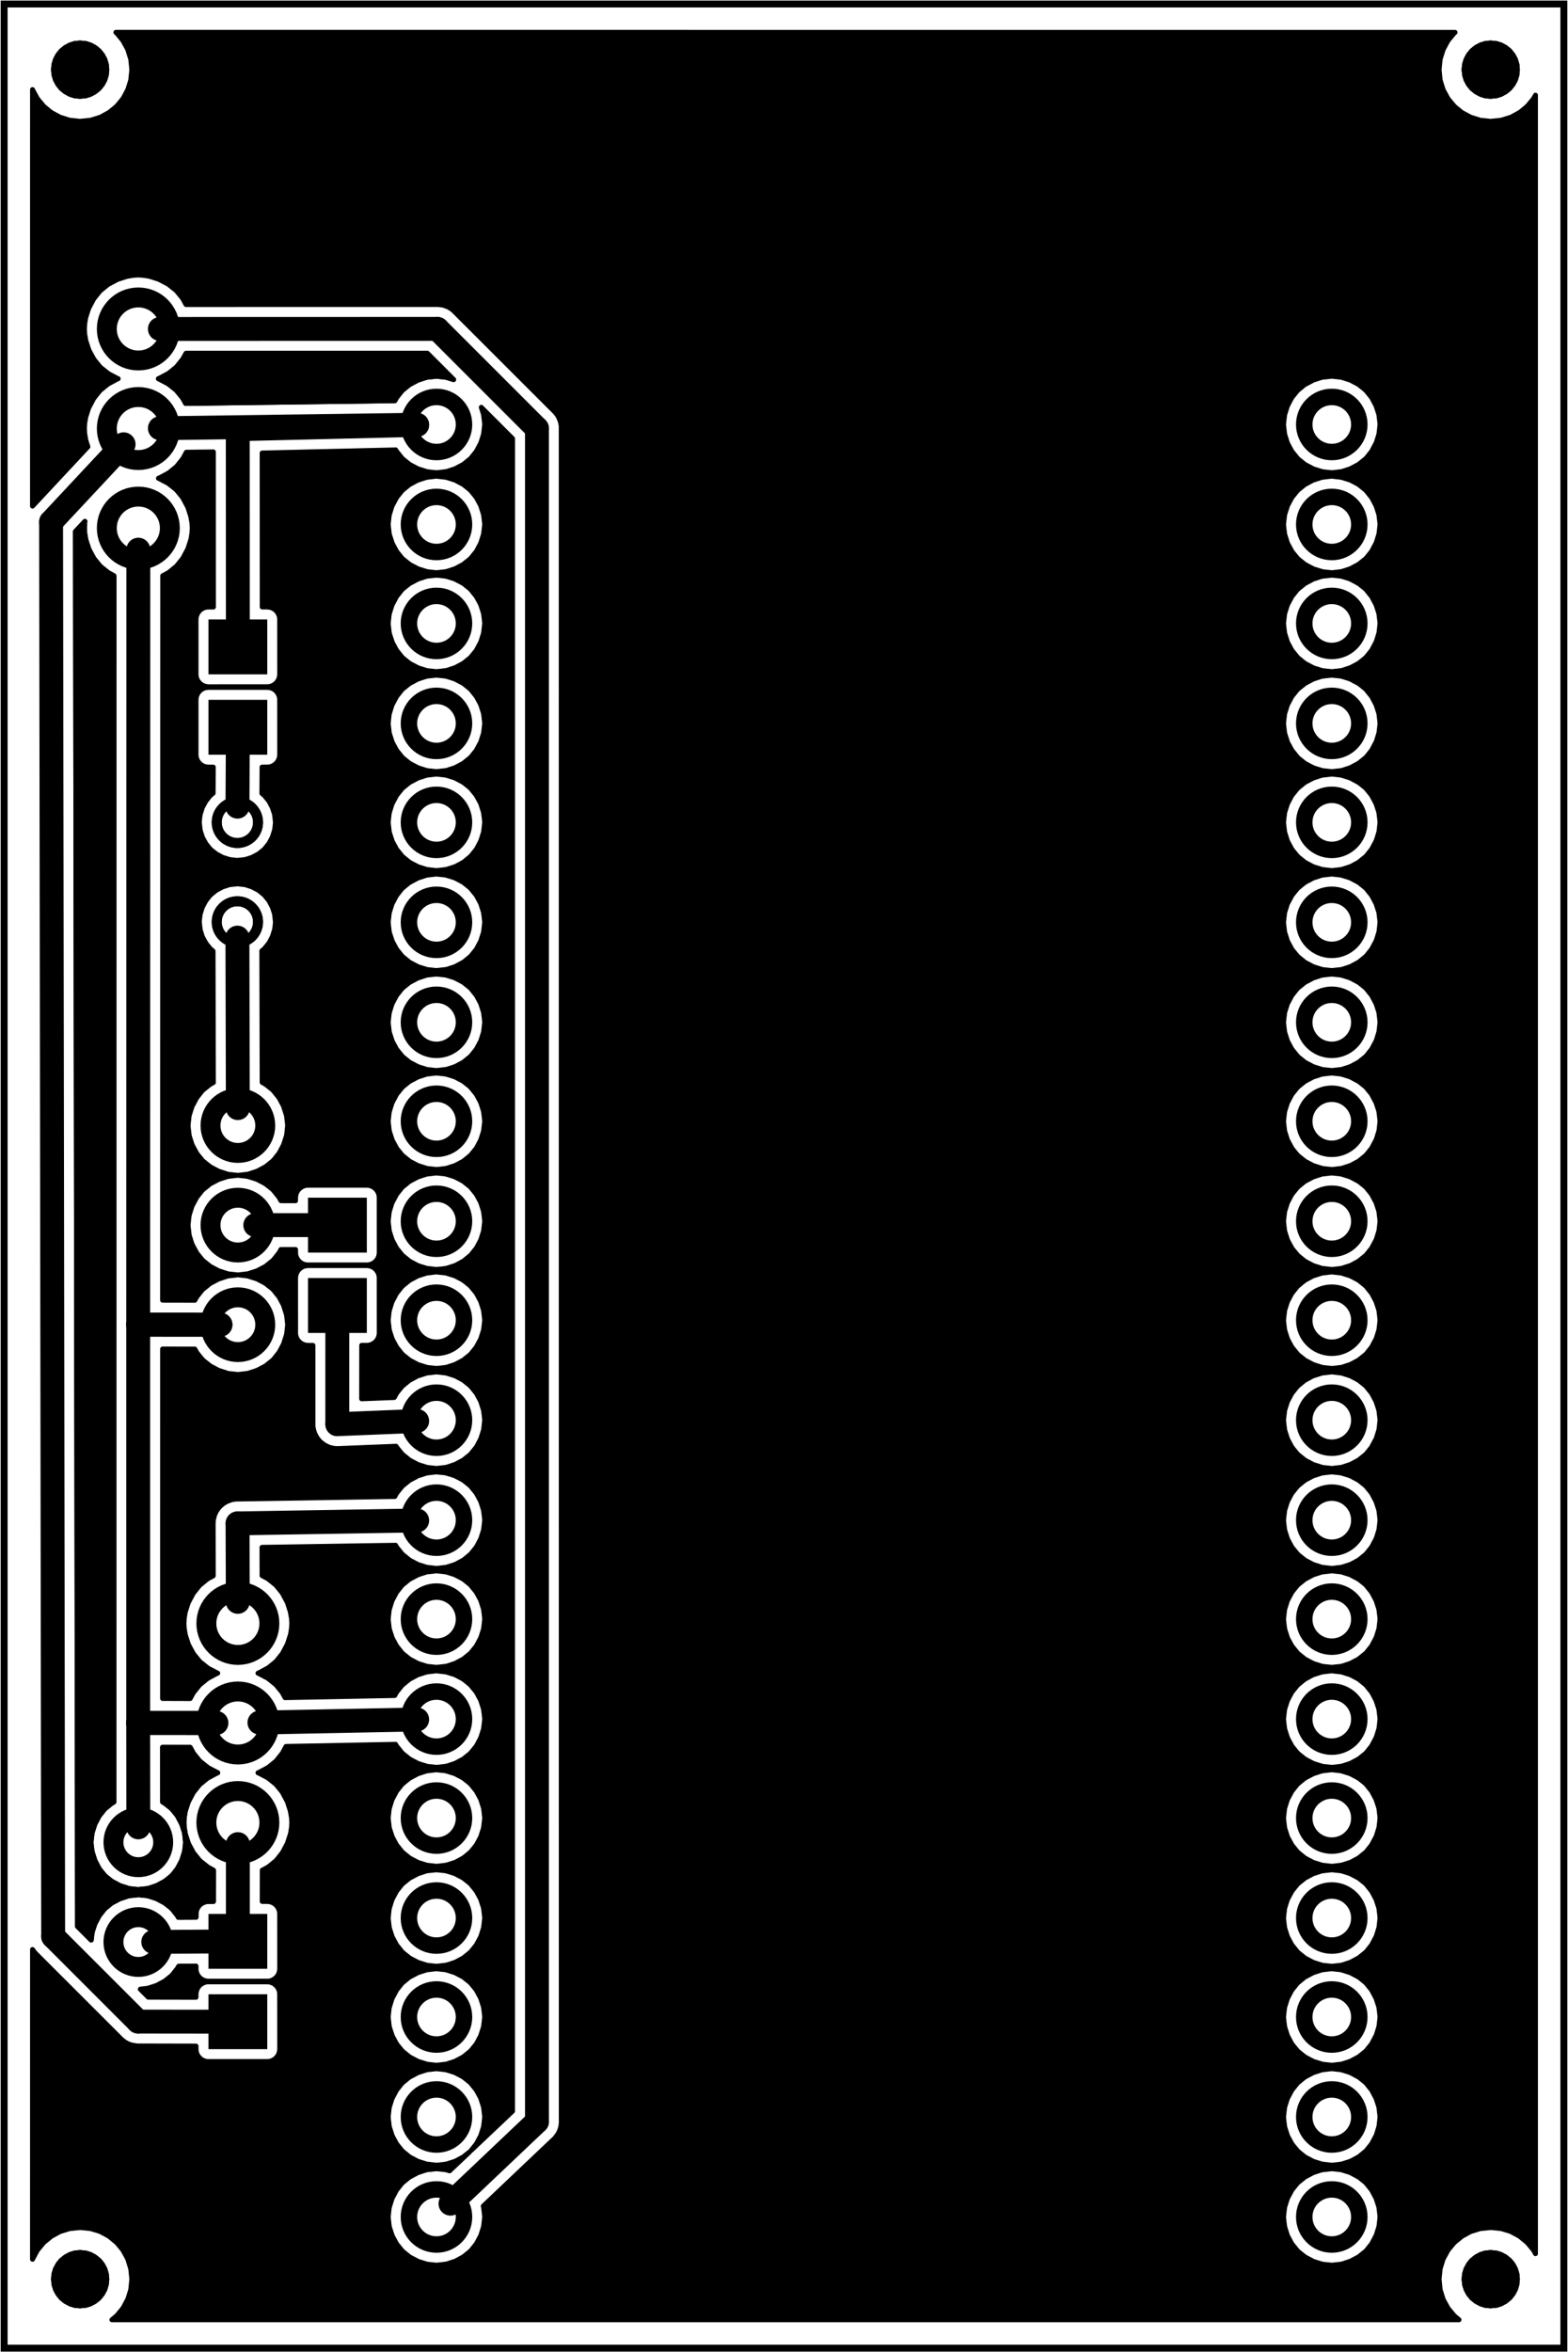 <?xml version='1.0' encoding='UTF-8' standalone='no'?>
<!-- Created with Fritzing (https://fritzing.org/) -->
<svg xmlns="http://www.w3.org/2000/svg" baseProfile="tiny" height="2.362in" version="1.2" viewBox="0 0 113.386 170.079" width="1.575in" x="0in"  xmlns:svg="http://www.w3.org/2000/svg" y="0in">
 <g partID="57880">
  <g transform="translate(113.386,0)">
   <g transform="matrix(0,1,-1,0,0,0)">
    <g id="board" >
     <rect fill="none" fill-opacity="0.5" height="112.81" id="boardoutline" stroke="black" stroke-width="0.5" width="169.503" x="0.288"  y="0.288"/>
    </g>
   </g>
  </g>
 </g>
 <g partID="855364360">
  <g transform="translate(2.16,2.16)">
   <g id="groundplane1" >
    <path d="M103.095,0.002L103.176,0.036L103.215,0.079L103.239,0.132L103.246,0.161L103.241,0.221L103.219,0.274L103.186,0.314L103.087,0.413L102.742,0.833L102.66,0.955L102.375,1.493L102.168,2.15L102.094,2.87L102.163,3.578L102.185,3.662L102.37,4.248L102.403,4.322L102.696,4.855L102.742,4.92L103.128,5.383L103.186,5.438L103.606,5.784L103.721,5.861L104.266,6.151L104.933,6.36L105.636,6.432L106.363,6.36L107.023,6.156L107.112,6.115L107.631,5.83L107.705,5.777L108.115,5.438L108.214,5.34L108.559,4.92L108.641,4.798L108.744,4.613L108.787,4.572L108.84,4.548L108.898,4.543L108.955,4.558L108.982,4.57L109.025,4.61L109.054,4.661L109.063,4.69L109.063,160.829L109.03,160.911L108.987,160.949L108.934,160.973L108.905,160.98L108.845,160.975L108.792,160.954L108.747,160.915L108.605,160.663L108.552,160.591L108.214,160.181L108.115,160.085L107.643,159.696L107.58,159.658L107.045,159.37L106.966,159.341L106.375,159.163L105.665,159.089L104.95,159.159L104.851,159.183L104.275,159.363L104.199,159.399L103.663,159.694L103.135,160.128L102.742,160.601L102.667,160.714L102.379,161.247L102.351,161.326L102.166,161.926L102.094,162.639L102.163,163.347L102.185,163.431L102.37,164.016L102.403,164.091L102.696,164.623L102.742,164.688L103.128,165.151L103.186,165.207L103.469,165.439L103.507,165.483L103.529,165.538L103.534,165.595L103.517,165.653L103.486,165.701L103.44,165.737L103.383,165.756L5.894,165.756L5.813,165.723L5.774,165.679L5.75,165.627L5.743,165.598L5.748,165.538L5.77,165.485L5.808,165.439L6.091,165.207L6.19,165.108L6.535,164.688L6.617,164.566L6.902,164.028L6.931,163.949L7.109,163.371L7.183,162.648L7.109,161.926L6.905,161.266L6.871,161.194L6.581,160.663L6.528,160.591L6.19,160.181L6.091,160.085L5.618,159.696L5.556,159.658L5.021,159.37L4.942,159.341L4.351,159.163L3.641,159.089L2.926,159.159L2.827,159.183L2.251,159.363L2.174,159.399L1.639,159.694L1.111,160.128L0.718,160.601L0.643,160.714L0.336,161.292L0.3,161.338L0.276,161.357L0.221,161.379L0.163,161.383L0.134,161.379L0.082,161.355L0.038,161.314L0.01,161.261L0,161.203L0.002,138.778L0.036,138.696L0.079,138.658L0.132,138.634L0.161,138.627L0.221,138.631L0.274,138.653L0.319,138.691L0.434,138.855L0.547,138.984L6.758,145.191L6.934,145.33L7.111,145.435L7.318,145.519L7.418,145.546L7.74,145.601L12.034,145.611L12.115,145.644L12.154,145.687L12.178,145.74L12.185,145.769L12.187,146.067L12.206,146.184L12.245,146.295L12.269,146.347L12.334,146.446L12.442,146.561L12.554,146.638L12.66,146.686L12.782,146.717L12.905,146.729L17.215,146.727L17.333,146.707L17.443,146.669L17.546,146.614L17.65,146.535L17.722,146.455L17.794,146.347L17.834,146.254L17.866,146.131L17.878,146.009L17.875,141.984L17.854,141.857L17.818,141.756L17.762,141.653L17.683,141.55L17.604,141.478L17.508,141.413L17.388,141.36L17.28,141.334L17.158,141.322L12.847,141.324L12.73,141.343L12.619,141.382L12.516,141.437L12.413,141.516L12.341,141.595L12.276,141.691L12.228,141.797L12.197,141.919L12.185,142.042L12.182,142.289L12.149,142.371L12.106,142.409L12.053,142.433L12.005,142.44L8.527,142.433L8.472,142.414L8.429,142.383L7.829,141.78L7.802,141.727L7.795,141.67L7.798,141.639L7.819,141.586L7.855,141.54L7.879,141.521L7.954,141.495L8.467,141.435L8.546,141.415L9.086,141.238L9.648,140.94L10.114,140.566L10.176,140.499L10.512,140.071L10.61,139.901L10.651,139.863L10.735,139.831L12.034,139.824L12.089,139.843L12.134,139.877L12.168,139.925L12.185,139.983L12.187,140.256L12.206,140.374L12.245,140.484L12.269,140.537L12.334,140.635L12.442,140.751L12.554,140.827L12.66,140.875L12.782,140.907L12.905,140.919L17.215,140.916L17.333,140.897L17.443,140.859L17.546,140.803L17.65,140.724L17.722,140.645L17.794,140.537L17.834,140.443L17.866,140.321L17.878,140.199L17.875,136.174L17.854,136.047L17.818,135.946L17.762,135.843L17.683,135.739L17.604,135.667L17.508,135.603L17.388,135.55L17.28,135.523L17.158,135.511L16.766,135.509L16.685,135.475L16.646,135.432L16.622,135.379L16.615,135.351L16.618,133.047L16.651,132.965L16.711,132.917L17.107,132.701L17.17,132.658L17.65,132.267L17.714,132.197L18.11,131.698L18.449,131.059L18.655,130.419L18.677,130.325L18.737,129.936L18.751,129.667L18.751,129.576L18.734,129.291L18.65,128.818L18.449,128.189L18.108,127.551L18.065,127.488L17.674,127.008L17.604,126.943L17.105,126.547L16.464,126.209L16.399,126.183L16.354,126.147L16.334,126.123L16.313,126.067L16.308,126.01L16.313,125.981L16.337,125.928L16.378,125.885L16.421,125.859L16.536,125.808L17.107,125.501L17.17,125.458L17.65,125.067L17.714,124.997L18.11,124.498L18.372,124.013L18.415,123.975L18.468,123.951L18.514,123.943L26.467,123.79L26.523,123.807L26.57,123.843L26.659,123.989L26.705,124.054L27.038,124.464L27.115,124.534L27.535,124.872L27.602,124.913L28.107,125.177L28.171,125.203L28.728,125.376L28.817,125.393L29.374,125.453L29.477,125.448L30.05,125.381L30.125,125.362L30.677,125.182L31.241,124.882L31.721,124.495L31.783,124.426L32.124,124.006L32.165,123.939L32.434,123.425L32.628,122.813L32.703,122.167L32.698,122.064L32.63,121.495L32.609,121.411L32.436,120.869L32.405,120.802L32.134,120.3L32.088,120.238L31.742,119.818L31.678,119.758L31.258,119.419L31.188,119.376L30.677,119.107L30.065,118.913L29.417,118.839L29.314,118.843L28.747,118.911L28.671,118.93L28.116,119.107L28.054,119.136L27.552,119.407L27.483,119.458L27.067,119.799L27.007,119.863L26.664,120.293L26.52,120.55L26.479,120.588L26.424,120.612L26.381,120.619L18.418,120.773L18.362,120.756L18.314,120.72L18.286,120.679L18.108,120.351L18.065,120.288L17.674,119.808L17.604,119.743L17.105,119.347L16.464,119.009L16.399,118.983L16.354,118.947L16.334,118.923L16.313,118.867L16.308,118.81L16.313,118.781L16.337,118.728L16.378,118.685L16.421,118.659L16.536,118.608L17.114,118.296L17.17,118.258L17.65,117.867L17.714,117.797L18.11,117.298L18.449,116.659L18.655,116.019L18.677,115.925L18.737,115.536L18.751,115.267L18.751,115.176L18.734,114.891L18.65,114.418L18.449,113.789L18.108,113.151L18.065,113.088L17.674,112.608L17.604,112.543L17.105,112.147L16.675,111.915L16.634,111.871L16.61,111.819L16.603,111.771L16.598,109.699L16.618,109.644L16.651,109.599L16.702,109.565L16.757,109.548L26.462,109.397L26.518,109.414L26.566,109.45L26.595,109.488L26.659,109.606L27.038,110.079L27.115,110.148L27.533,110.487L27.602,110.53L28.107,110.794L28.176,110.82L28.728,110.993L29.374,111.067L29.477,111.063L30.046,110.995L30.13,110.974L30.677,110.799L30.739,110.77L31.241,110.499L31.303,110.453L31.723,110.107L31.783,110.043L32.124,109.62L32.165,109.553L32.434,109.042L32.628,108.43L32.703,107.782L32.698,107.679L32.63,107.112L32.609,107.028L32.434,106.481L32.405,106.419L32.134,105.917L32.083,105.847L31.742,105.432L31.678,105.372L31.255,105.034L31.188,104.993L30.686,104.729L30.622,104.703L30.065,104.53L29.976,104.513L29.417,104.453L29.314,104.458L28.742,104.525L28.668,104.544L28.116,104.724L27.552,105.024L27.483,105.075L27.07,105.411L27.007,105.48L26.664,105.907L26.527,106.155L26.508,106.179L26.458,106.21L26.402,106.227L14.866,106.414L14.604,106.462L14.299,106.577L14.105,106.692L13.898,106.863L13.754,107.023L13.618,107.232L13.514,107.463L13.442,107.751L13.423,107.998L13.433,111.811L13.399,111.893L13.339,111.941L12.955,112.15L12.895,112.193L12.415,112.584L12.35,112.654L11.954,113.153L11.623,113.777L11.592,113.854L11.412,114.415L11.388,114.521L11.33,114.891L11.314,115.186L11.314,115.277L11.33,115.563L11.412,116.038L11.618,116.667L11.647,116.729L11.957,117.303L12,117.363L12.384,117.835L12.461,117.907L12.958,118.301L13.008,118.332L13.582,118.632L13.668,118.671L13.711,118.709L13.742,118.759L13.754,118.815L13.747,118.875L13.723,118.927L13.682,118.968L13.634,118.995L13.529,119.04L12.955,119.35L12.895,119.393L12.415,119.784L12.35,119.854L11.954,120.353L11.729,120.768L11.686,120.809L11.633,120.833L11.585,120.84L9.559,120.833L9.504,120.814L9.456,120.778L9.425,120.73L9.408,120.672L9.41,95.357L9.444,95.275L9.487,95.237L9.54,95.213L9.588,95.206L11.947,95.21L12.029,95.244L12.077,95.302L12.204,95.534L12.247,95.594L12.6,96.029L12.672,96.096L13.111,96.444L13.186,96.49L13.699,96.761L14.342,96.97L14.431,96.984L15.01,97.046L15.113,97.042L15.701,96.972L15.782,96.951L16.356,96.763L16.939,96.456L17.441,96.053L17.503,95.986L17.854,95.542L17.897,95.472L18.168,94.959L18.372,94.315L18.389,94.222L18.451,93.648L18.446,93.545L18.374,92.942L18.17,92.304L18.142,92.239L17.863,91.719L17.465,91.222L17.393,91.154L16.949,90.804L16.879,90.761L16.358,90.487L15.725,90.286L15.631,90.269L15.029,90.202L14.357,90.281L14.282,90.3L13.709,90.487L13.126,90.794L12.624,91.198L12.562,91.265L12.204,91.719L12.062,91.971L12.019,92.011L11.966,92.035L11.921,92.04L9.559,92.035L9.478,92.002L9.439,91.959L9.408,91.874L9.418,39.447L9.451,39.365L9.511,39.317L9.907,39.101L9.97,39.058L10.45,38.666L10.514,38.597L10.91,38.098L11.249,37.459L11.455,36.819L11.477,36.725L11.537,36.336L11.551,36.067L11.551,35.976L11.534,35.691L11.45,35.218L11.249,34.589L10.903,33.943L10.865,33.888L10.474,33.408L10.404,33.343L9.905,32.947L9.264,32.609L9.199,32.582L9.154,32.546L9.134,32.522L9.113,32.467L9.108,32.41L9.113,32.381L9.137,32.328L9.178,32.285L9.221,32.258L9.336,32.208L9.907,31.901L9.97,31.858L10.45,31.466L10.514,31.397L10.91,30.898L11.162,30.432L11.206,30.394L11.258,30.37L11.304,30.362L13.286,30.338L13.342,30.355L13.39,30.391L13.423,30.439L13.44,30.494L13.445,41.76L13.411,41.842L13.368,41.88L13.315,41.904L13.286,41.911L12.847,41.914L12.73,41.933L12.619,41.971L12.516,42.026L12.413,42.106L12.341,42.185L12.276,42.281L12.228,42.386L12.197,42.509L12.185,42.631L12.187,46.656L12.206,46.774L12.245,46.884L12.269,46.937L12.334,47.035L12.442,47.151L12.554,47.227L12.66,47.275L12.782,47.306L12.905,47.319L17.215,47.316L17.333,47.297L17.443,47.258L17.546,47.203L17.65,47.124L17.722,47.045L17.794,46.937L17.834,46.843L17.866,46.721L17.878,46.599L17.875,42.574L17.854,42.447L17.818,42.346L17.762,42.242L17.683,42.139L17.604,42.067L17.508,42.002L17.388,41.95L17.28,41.923L17.158,41.911L16.766,41.909L16.685,41.875L16.646,41.832L16.622,41.779L16.615,41.731L16.61,30.569L16.644,30.487L16.687,30.449L16.74,30.425L16.783,30.418L26.472,30.192L26.501,30.197L26.554,30.223L26.607,30.286L26.659,30.377L27.043,30.857L27.122,30.929L27.535,31.26L27.602,31.301L28.107,31.565L28.171,31.591L28.728,31.764L28.817,31.781L29.374,31.841L29.477,31.836L30.05,31.769L30.125,31.75L30.677,31.57L31.241,31.27L31.721,30.883L31.783,30.814L32.129,30.384L32.434,29.813L32.628,29.201L32.703,28.555L32.698,28.452L32.63,27.883L32.606,27.787L32.462,27.319L32.462,27.259L32.498,27.18L32.568,27.127L32.626,27.113L32.683,27.118L32.739,27.142L35.047,29.448L35.074,29.501L35.081,29.554L35.078,150.521L35.045,150.603L32.011,153.475L31.959,153.504L31.93,153.557L30.447,154.959L30.394,154.983L30.365,154.99L30.291,154.98L30.07,154.913L29.983,154.899L29.415,154.839L29.297,154.846L28.75,154.906L28.666,154.927L28.116,155.107L27.552,155.407L27.483,155.458L27.07,155.794L27.005,155.863L26.657,156.303L26.364,156.855L26.333,156.931L26.165,157.476L26.148,157.57L26.088,158.124L26.093,158.227L26.16,158.799L26.179,158.873L26.359,159.425L26.388,159.487L26.659,159.989L27.043,160.469L27.122,160.541L27.535,160.872L27.602,160.913L28.107,161.177L28.171,161.203L28.723,161.376L28.81,161.391L29.376,161.451L29.494,161.443L30.055,161.379L30.127,161.362L30.677,161.182L31.241,160.882L31.721,160.495L31.783,160.426L32.129,159.996L32.434,159.425L32.628,158.813L32.703,158.167L32.698,158.064L32.63,157.495L32.604,157.385L32.604,157.327L32.626,157.272L32.657,157.231L37.839,152.316L38.026,152.064L38.11,151.903L38.17,151.743L38.222,151.541L38.246,151.315L38.242,28.666L38.208,28.462L38.177,28.351L38.095,28.142L38.002,27.97L37.86,27.782L30.49,20.417L30.338,20.304L30.156,20.196L29.868,20.09L29.777,20.071L29.525,20.038L11.254,20.04L11.172,20.006L11.124,19.946L10.908,19.55L10.865,19.488L10.474,19.008L10.404,18.943L9.905,18.547L9.269,18.211L9.214,18.19L8.623,18.002L8.534,17.981L8.148,17.923L7.872,17.906L7.79,17.906L7.495,17.923L7.063,17.995L6.394,18.209L5.755,18.55L5.695,18.593L5.215,18.984L5.15,19.054L4.754,19.553L4.423,20.177L4.392,20.254L4.212,20.815L4.188,20.921L4.13,21.29L4.114,21.586L4.114,21.677L4.13,21.962L4.212,22.438L4.418,23.066L4.447,23.129L4.757,23.702L4.8,23.762L5.184,24.235L5.261,24.307L5.758,24.701L5.808,24.732L6.382,25.032L6.468,25.07L6.511,25.109L6.542,25.159L6.554,25.214L6.547,25.274L6.523,25.327L6.482,25.368L6.434,25.394L6.329,25.44L5.755,25.75L5.695,25.793L5.215,26.184L5.15,26.254L4.754,26.753L4.423,27.377L4.392,27.454L4.212,28.015L4.188,28.121L4.13,28.49L4.114,28.786L4.114,28.877L4.13,29.162L4.212,29.638L4.363,30.115L4.363,30.173L4.344,30.228L4.318,30.264L0.307,34.562L0.259,34.596L0.204,34.613L0.144,34.613L0.089,34.591L0.026,34.529L0.005,34.476L0,34.435L0.002,4.289L0.036,4.207L0.079,4.169L0.132,4.145L0.161,4.138L0.221,4.142L0.274,4.164L0.319,4.202L0.379,4.322L0.672,4.855L0.718,4.92L1.104,5.383L1.162,5.438L1.582,5.784L1.697,5.861L2.242,6.151L2.909,6.36L3.612,6.432L4.339,6.36L4.999,6.156L5.088,6.115L5.606,5.83L5.681,5.777L6.091,5.438L6.19,5.34L6.535,4.92L6.617,4.798L6.902,4.26L6.931,4.181L7.109,3.602L7.183,2.88L7.111,2.162L6.907,1.505L6.864,1.411L6.581,0.898L6.528,0.823L6.19,0.413L6.065,0.286L6.038,0.233L6.031,0.175L6.034,0.144L6.055,0.091L6.091,0.046L6.115,0.026L6.17,0.005L6.211,0ZM94.128,154.839L93.492,154.911L93.42,154.927L92.871,155.107L92.307,155.407L91.827,155.794L91.764,155.863L91.419,156.293L91.111,156.871L90.919,157.476L90.845,158.124L90.85,158.227L90.917,158.794L90.936,158.871L91.111,159.42L91.143,159.487L91.414,159.989L91.803,160.471L91.87,160.534L92.292,160.872L92.359,160.913L92.861,161.177L92.926,161.203L93.478,161.376L93.564,161.391L94.133,161.451L94.251,161.443L94.798,161.383L94.882,161.362L95.431,161.182L95.995,160.882L96.48,160.493L96.543,160.426L96.891,159.987L97.183,159.435L97.212,159.363L97.383,158.813L97.399,158.719L97.459,158.167L97.455,158.064L97.387,157.491L97.368,157.414L97.188,156.864L96.888,156.3L96.504,155.82L96.432,155.753L96.007,155.415L95.441,155.112L95.376,155.086L94.824,154.913L94.738,154.899L94.171,154.839ZM29.314,147.612L28.742,147.679L28.668,147.699L28.116,147.879L27.552,148.179L27.483,148.229L27.07,148.565L27.005,148.635L26.657,149.074L26.364,149.626L26.333,149.703L26.165,150.247L26.148,150.341L26.088,150.893L26.093,150.996L26.16,151.57L26.179,151.644L26.359,152.196L26.388,152.259L26.659,152.76L27.038,153.233L27.115,153.303L27.533,153.641L27.602,153.684L28.107,153.948L28.176,153.975L28.728,154.147L29.374,154.222L29.477,154.217L30.046,154.15L30.13,154.128L30.677,153.953L30.739,153.924L31.241,153.653L31.702,153.286L31.74,153.269L31.788,153.192L32.124,152.775L32.165,152.707L32.434,152.196L32.628,151.584L32.703,150.936L32.698,150.833L32.63,150.267L32.609,150.183L32.436,149.64L32.405,149.573L32.134,149.071L31.745,148.589L31.678,148.527L31.255,148.188L31.188,148.147L30.686,147.883L30.622,147.857L30.065,147.684L29.976,147.667L29.417,147.607ZM94.071,147.612L93.497,147.679L93.423,147.699L92.871,147.879L92.359,148.147L92.244,148.224L91.827,148.565L91.764,148.635L91.419,149.064L91.111,149.643L90.919,150.247L90.845,150.893L90.85,150.996L90.917,151.565L90.936,151.642L91.111,152.191L91.143,152.259L91.414,152.76L91.459,152.823L91.798,153.235L91.87,153.303L92.29,153.641L92.359,153.684L92.861,153.948L92.931,153.975L93.483,154.147L94.131,154.222L94.234,154.217L94.8,154.15L94.884,154.128L95.431,153.953L95.494,153.924L95.995,153.653L96.483,153.259L96.54,153.197L96.883,152.767L97.183,152.206L97.215,152.129L97.383,151.584L97.399,151.491L97.459,150.936L97.455,150.833L97.387,150.262L97.368,150.185L97.188,149.635L96.888,149.071L96.504,148.591L96.432,148.524L96.007,148.186L95.441,147.883L95.376,147.857L94.819,147.684L94.731,147.667L94.174,147.607ZM29.314,140.383L28.742,140.451L28.668,140.47L28.116,140.65L27.555,140.945L27.487,140.993L27.067,141.339L27.007,141.403L26.664,141.833L26.364,142.397L26.333,142.474L26.165,143.019L26.148,143.112L26.088,143.664L26.093,143.767L26.16,144.339L26.179,144.413L26.359,144.965L26.388,145.027L26.628,145.479L26.705,145.594L27.038,146.004L27.115,146.074L27.535,146.412L27.602,146.453L28.107,146.717L28.171,146.743L28.728,146.916L28.817,146.933L29.374,146.993L29.477,146.988L30.05,146.921L30.125,146.902L30.677,146.722L31.241,146.422L31.721,146.035L31.783,145.966L32.124,145.546L32.165,145.479L32.434,144.965L32.628,144.353L32.703,143.707L32.698,143.604L32.63,143.038L32.609,142.954L32.434,142.407L32.405,142.344L32.134,141.843L32.083,141.773L31.742,141.358L31.678,141.298L31.238,140.947L30.677,140.65L30.065,140.455L29.976,140.439L29.417,140.379ZM94.071,140.383L93.497,140.451L93.423,140.47L92.871,140.65L92.307,140.947L92.244,140.993L91.824,141.339L91.764,141.403L91.426,141.823L91.383,141.893L91.111,142.414L90.919,143.019L90.845,143.664L90.85,143.767L90.917,144.334L90.936,144.411L91.107,144.948L91.143,145.027L91.383,145.479L91.459,145.594L91.798,146.007L91.87,146.074L92.292,146.412L92.359,146.453L92.861,146.717L92.926,146.743L93.483,146.916L93.571,146.933L94.131,146.993L94.234,146.988L94.805,146.921L94.879,146.902L95.431,146.722L95.995,146.422L96.48,146.033L96.552,145.954L96.883,145.539L97.183,144.975L97.215,144.898L97.383,144.353L97.399,144.259L97.459,143.707L97.455,143.604L97.387,143.033L97.368,142.956L97.188,142.407L96.888,141.843L96.838,141.773L96.502,141.36L96.432,141.298L96.01,140.957L95.431,140.65L94.819,140.455L94.731,140.439L94.174,140.379ZM94.128,133.224L93.492,133.296L93.42,133.313L92.871,133.493L92.307,133.793L91.827,134.179L91.764,134.249L91.419,134.679L91.111,135.257L90.919,135.862L90.845,136.51L90.85,136.613L90.917,137.179L90.936,137.256L91.111,137.806L91.143,137.873L91.414,138.375L91.803,138.857L91.87,138.919L92.292,139.258L92.359,139.299L92.861,139.563L92.926,139.589L93.478,139.762L93.564,139.776L94.133,139.836L94.251,139.829L94.798,139.769L94.882,139.747L95.431,139.567L95.995,139.267L96.48,138.879L96.543,138.811L96.891,138.372L97.183,137.82L97.215,137.743L97.383,137.199L97.399,137.105L97.459,136.553L97.455,136.45L97.387,135.876L97.368,135.799L97.188,135.25L96.888,134.686L96.504,134.206L96.432,134.139L96.007,133.8L95.441,133.498L95.376,133.471L94.824,133.299L94.738,133.284L94.171,133.224ZM29.371,133.224L28.75,133.291L28.666,133.313L28.116,133.493L27.552,133.793L27.483,133.843L27.07,134.179L27.005,134.249L26.657,134.688L26.364,135.24L26.333,135.317L26.165,135.862L26.148,135.955L26.088,136.51L26.093,136.613L26.16,137.184L26.179,137.259L26.359,137.811L26.388,137.873L26.659,138.375L27.043,138.855L27.122,138.927L27.535,139.258L27.602,139.299L28.107,139.563L28.171,139.589L28.723,139.762L28.81,139.776L29.376,139.836L29.494,139.829L30.055,139.764L30.127,139.747L30.677,139.567L31.241,139.267L31.721,138.881L31.783,138.811L32.129,138.382L32.434,137.811L32.628,137.199L32.703,136.553L32.698,136.45L32.63,135.881L32.609,135.795L32.436,135.255L32.405,135.187L32.134,134.686L31.745,134.203L31.678,134.141L31.255,133.803L31.188,133.762L30.686,133.498L30.622,133.471L30.07,133.299L29.983,133.284L29.415,133.224ZM94.071,125.998L93.497,126.065L93.423,126.084L92.871,126.264L92.359,126.533L92.244,126.61L91.827,126.951L91.764,127.02L91.419,127.45L91.111,128.028L90.919,128.633L90.845,129.279L90.85,129.382L90.917,129.951L90.936,130.027L91.111,130.577L91.143,130.644L91.414,131.146L91.459,131.208L91.798,131.621L91.87,131.688L92.29,132.027L92.359,132.07L92.861,132.334L92.931,132.36L93.483,132.533L94.131,132.607L94.234,132.603L94.8,132.535L94.884,132.514L95.431,132.339L95.494,132.31L95.995,132.039L96.483,131.645L96.54,131.583L96.883,131.153L97.183,130.591L97.215,130.515L97.383,129.97L97.399,129.876L97.459,129.322L97.455,129.219L97.387,128.647L97.368,128.571L97.188,128.021L96.888,127.457L96.504,126.977L96.432,126.91L96.007,126.571L95.441,126.269L95.376,126.243L94.819,126.07L94.731,126.053L94.174,125.993ZM29.314,125.998L28.742,126.065L28.668,126.084L28.116,126.264L27.552,126.564L27.483,126.615L27.07,126.951L27.005,127.02L26.657,127.459L26.364,128.011L26.333,128.088L26.165,128.633L26.148,128.727L26.088,129.279L26.093,129.382L26.16,129.955L26.179,130.03L26.359,130.582L26.388,130.644L26.659,131.146L27.038,131.619L27.115,131.688L27.533,132.027L27.602,132.07L28.107,132.334L28.176,132.36L28.728,132.533L29.374,132.607L29.477,132.603L30.046,132.535L30.13,132.514L30.677,132.339L30.739,132.31L31.241,132.039L31.303,131.993L31.723,131.647L31.783,131.583L32.124,131.16L32.165,131.093L32.434,130.582L32.628,129.97L32.703,129.322L32.698,129.219L32.63,128.652L32.609,128.568L32.436,128.026L32.405,127.959L32.134,127.457L31.745,126.975L31.678,126.912L31.255,126.574L31.188,126.533L30.686,126.269L30.622,126.243L30.065,126.07L29.976,126.053L29.417,125.993ZM94.071,118.843L93.502,118.911L93.425,118.93L92.871,119.107L92.808,119.136L92.307,119.407L92.244,119.453L91.824,119.799L91.764,119.863L91.426,120.283L91.383,120.353L91.111,120.871L90.919,121.476L90.845,122.124L90.85,122.227L90.917,122.794L90.936,122.871L91.107,123.408L91.143,123.487L91.414,123.989L91.459,124.054L91.798,124.467L91.87,124.534L92.292,124.872L92.359,124.913L92.861,125.177L92.926,125.203L93.483,125.376L93.571,125.393L94.131,125.453L94.234,125.448L94.805,125.381L94.879,125.362L95.431,125.182L95.995,124.882L96.48,124.493L96.552,124.414L96.883,123.999L97.183,123.435L97.215,123.358L97.383,122.813L97.399,122.719L97.459,122.167L97.455,122.064L97.387,121.491L97.368,121.414L97.188,120.864L96.888,120.3L96.502,119.82L96.432,119.758L96.01,119.417L95.943,119.376L95.431,119.107L94.819,118.913L94.174,118.839ZM29.371,111.61L28.75,111.677L28.666,111.699L28.116,111.879L27.552,112.179L27.483,112.229L27.07,112.565L27.005,112.635L26.657,113.074L26.364,113.626L26.333,113.703L26.165,114.247L26.148,114.341L26.088,114.895L26.093,114.999L26.16,115.57L26.179,115.644L26.359,116.196L26.388,116.259L26.659,116.76L27.043,117.24L27.122,117.312L27.535,117.643L27.602,117.684L28.107,117.948L28.171,117.975L28.723,118.147L28.81,118.162L29.376,118.222L29.494,118.215L30.055,118.15L30.127,118.133L30.677,117.953L31.241,117.653L31.721,117.267L31.783,117.197L32.129,116.767L32.434,116.196L32.628,115.584L32.703,114.939L32.698,114.835L32.63,114.267L32.609,114.183L32.436,113.64L32.405,113.573L32.134,113.071L31.745,112.589L31.678,112.527L31.255,112.188L31.188,112.147L30.686,111.883L30.622,111.857L30.07,111.684L29.983,111.67L29.415,111.61ZM94.128,111.61L93.492,111.682L93.42,111.699L92.871,111.879L92.307,112.179L91.827,112.565L91.764,112.635L91.419,113.064L91.111,113.643L90.919,114.247L90.845,114.895L90.85,114.999L90.917,115.565L90.936,115.642L91.111,116.191L91.143,116.259L91.414,116.76L91.803,117.243L91.87,117.305L92.292,117.643L92.359,117.684L92.861,117.948L92.926,117.975L93.478,118.147L93.564,118.162L94.133,118.222L94.251,118.215L94.798,118.155L94.882,118.133L95.431,117.953L95.995,117.653L96.48,117.264L96.543,117.197L96.891,116.758L97.183,116.206L97.215,116.129L97.383,115.584L97.399,115.491L97.459,114.939L97.455,114.835L97.387,114.262L97.368,114.185L97.188,113.635L96.888,113.071L96.504,112.591L96.432,112.524L96.007,112.186L95.441,111.883L95.376,111.857L94.824,111.684L94.738,111.67L94.171,111.61ZM94.071,104.458L93.497,104.525L93.423,104.544L92.871,104.724L92.359,104.993L92.244,105.07L91.827,105.411L91.764,105.48L91.426,105.898L91.383,105.967L91.111,106.488L90.919,107.093L90.845,107.739L90.85,107.842L90.917,108.411L90.936,108.487L91.111,109.037L91.143,109.104L91.414,109.606L91.459,109.668L91.798,110.081L91.87,110.148L92.29,110.487L92.359,110.53L92.861,110.794L92.931,110.82L93.483,110.993L94.131,111.067L94.234,111.063L94.8,110.995L94.884,110.974L95.431,110.799L95.494,110.77L95.995,110.499L96.483,110.105L96.54,110.043L96.883,109.613L97.183,109.051L97.215,108.975L97.383,108.43L97.399,108.336L97.459,107.782L97.455,107.679L97.387,107.107L97.368,107.031L97.188,106.481L96.888,105.917L96.838,105.847L96.502,105.435L96.432,105.37L96.007,105.031L95.441,104.729L95.376,104.703L94.819,104.53L94.731,104.513L94.174,104.453ZM94.071,97.229L93.502,97.296L93.425,97.315L92.871,97.493L92.808,97.522L92.307,97.793L92.244,97.838L91.824,98.184L91.764,98.249L91.426,98.669L91.383,98.739L91.111,99.257L90.919,99.862L90.845,100.51L90.85,100.613L90.917,101.179L90.936,101.256L91.09,101.743L91.143,101.873L91.383,102.324L91.459,102.439L91.798,102.852L91.87,102.919L92.292,103.258L92.359,103.299L92.861,103.563L92.926,103.589L93.483,103.762L93.571,103.779L94.131,103.839L94.234,103.834L94.805,103.767L94.879,103.747L95.431,103.567L95.995,103.267L96.48,102.879L96.552,102.799L96.883,102.384L97.183,101.82L97.212,101.751L97.383,101.199L97.399,101.105L97.459,100.553L97.455,100.45L97.387,99.876L97.368,99.799L97.188,99.25L96.888,98.686L96.502,98.206L96.432,98.143L96.01,97.802L95.943,97.762L95.431,97.493L94.819,97.299L94.174,97.224ZM20.105,89.532L19.93,89.554L19.819,89.592L19.716,89.647L19.613,89.727L19.541,89.806L19.476,89.902L19.428,90.007L19.397,90.13L19.385,90.252L19.387,94.279L19.406,94.397L19.445,94.507L19.469,94.56L19.534,94.659L19.642,94.774L19.754,94.85L19.86,94.898L19.982,94.93L20.105,94.942L20.489,94.944L20.57,94.978L20.609,95.021L20.633,95.074L20.64,95.103L20.642,100.954L20.688,101.213L20.772,101.458L20.914,101.715L21.065,101.904L21.206,102.036L21.394,102.173L21.66,102.303L21.809,102.351L21.994,102.389L22.102,102.401L22.284,102.406L26.467,102.238L26.525,102.245L26.554,102.255L26.602,102.291L26.705,102.439L27.038,102.85L27.115,102.919L27.535,103.258L27.602,103.299L28.107,103.563L28.171,103.589L28.728,103.762L28.817,103.779L29.374,103.839L29.477,103.834L30.05,103.767L30.125,103.747L30.677,103.567L31.241,103.267L31.721,102.881L31.783,102.811L32.124,102.391L32.165,102.324L32.434,101.811L32.628,101.199L32.703,100.553L32.698,100.45L32.63,99.881L32.609,99.797L32.436,99.254L32.405,99.187L32.134,98.686L32.088,98.623L31.742,98.203L31.678,98.143L31.258,97.805L31.188,97.762L30.677,97.493L30.065,97.299L29.417,97.224L29.314,97.229L28.747,97.296L28.671,97.315L28.116,97.493L28.054,97.522L27.552,97.793L27.483,97.843L27.067,98.184L27.007,98.249L26.664,98.678L26.489,98.998L26.446,99.038L26.393,99.062L26.352,99.07L23.993,99.163L23.935,99.156L23.907,99.147L23.858,99.111L23.825,99.065L23.813,99.036L23.806,98.983L23.811,95.093L23.844,95.011L23.887,94.973L23.94,94.949L23.971,94.942L24.415,94.939L24.533,94.92L24.643,94.882L24.747,94.826L24.85,94.747L24.922,94.668L24.994,94.56L25.035,94.466L25.066,94.344L25.078,94.222L25.075,90.195L25.054,90.067L25.018,89.966L24.962,89.863L24.883,89.76L24.804,89.688L24.708,89.623L24.588,89.57L24.48,89.544L24.358,89.532ZM94.071,90L93.502,90.067L93.425,90.087L92.871,90.264L92.808,90.293L92.307,90.564L92.244,90.61L91.824,90.955L91.764,91.02L91.426,91.44L91.383,91.51L91.111,92.028L90.919,92.633L90.845,93.281L90.85,93.384L90.917,93.951L90.936,94.027L91.107,94.565L91.143,94.644L91.414,95.146L91.803,95.628L91.87,95.691L92.292,96.029L92.359,96.07L92.861,96.334L92.926,96.36L93.483,96.533L93.571,96.55L94.131,96.61L94.234,96.605L94.805,96.538L94.879,96.519L95.431,96.338L95.995,96.038L96.48,95.65L96.543,95.582L96.891,95.143L97.183,94.591L97.215,94.514L97.383,93.97L97.399,93.876L97.459,93.324L97.455,93.221L97.387,92.647L97.368,92.57L97.188,92.021L96.888,91.457L96.502,90.977L96.432,90.915L96.01,90.574L95.943,90.533L95.431,90.264L94.819,90.07L94.174,89.995ZM29.314,90L28.747,90.067L28.671,90.087L28.116,90.264L28.054,90.293L27.552,90.564L27.483,90.615L27.067,90.955L27.007,91.02L26.664,91.45L26.364,92.011L26.333,92.088L26.165,92.633L26.148,92.727L26.088,93.281L26.093,93.384L26.16,93.955L26.179,94.03L26.359,94.582L26.388,94.644L26.659,95.146L27.043,95.626L27.122,95.698L27.535,96.029L27.59,96.062L28.107,96.334L28.171,96.36L28.728,96.533L28.817,96.55L29.374,96.61L29.477,96.605L30.05,96.538L30.125,96.519L30.677,96.338L31.241,96.038L31.721,95.652L31.783,95.582L32.129,95.153L32.434,94.582L32.628,93.97L32.703,93.324L32.698,93.221L32.63,92.652L32.609,92.568L32.434,92.021L32.405,91.959L32.134,91.457L32.088,91.394L31.742,90.975L31.678,90.915L31.258,90.576L31.188,90.533L30.677,90.264L30.065,90.07L29.417,89.995ZM14.357,83.081L14.282,83.1L13.709,83.287L13.126,83.594L12.624,83.998L12.562,84.065L12.204,84.519L11.894,85.097L11.87,85.159L11.69,85.733L11.674,85.831L11.611,86.405L11.616,86.508L11.686,87.101L11.705,87.175L11.87,87.694L11.923,87.814L12.204,88.335L12.247,88.394L12.6,88.829L12.672,88.896L13.111,89.244L13.186,89.29L13.699,89.561L14.342,89.77L14.431,89.784L15.046,89.849L15.701,89.772L15.782,89.751L16.356,89.563L16.939,89.256L17.441,88.853L17.503,88.786L17.854,88.342L17.897,88.272L18,88.08L18.043,88.042L18.096,88.018L18.127,88.01L19.234,88.013L19.315,88.046L19.354,88.09L19.378,88.142L19.385,88.171L19.387,88.466L19.406,88.584L19.445,88.695L19.469,88.747L19.534,88.846L19.642,88.961L19.754,89.038L19.86,89.086L19.982,89.117L20.105,89.129L24.415,89.126L24.533,89.107L24.643,89.069L24.747,89.014L24.85,88.934L24.922,88.855L24.994,88.747L25.035,88.654L25.066,88.531L25.078,88.409L25.075,84.384L25.054,84.257L25.018,84.156L24.962,84.053L24.883,83.95L24.804,83.878L24.708,83.813L24.588,83.76L24.48,83.734L24.358,83.722L20.047,83.724L19.93,83.743L19.819,83.782L19.716,83.837L19.613,83.916L19.541,83.995L19.476,84.091L19.428,84.197L19.397,84.319L19.385,84.442L19.382,84.691L19.349,84.773L19.306,84.811L19.253,84.835L19.224,84.843L18.115,84.84L18.034,84.806L17.986,84.746L17.863,84.519L17.465,84.022L17.393,83.954L16.949,83.604L16.879,83.561L16.358,83.287L15.725,83.086L15.631,83.069L15.029,83.002ZM94.071,82.843L93.497,82.91L93.423,82.93L92.871,83.11L92.359,83.379L92.244,83.455L91.827,83.796L91.764,83.866L91.426,84.283L91.383,84.353L91.111,84.874L90.919,85.478L90.845,86.124L90.85,86.227L90.917,86.796L90.936,86.873L91.111,87.422L91.143,87.49L91.414,87.991L91.459,88.054L91.798,88.466L91.87,88.534L92.29,88.872L92.359,88.915L92.861,89.179L92.931,89.206L93.483,89.379L94.131,89.453L94.234,89.448L94.8,89.381L94.884,89.359L95.431,89.184L95.494,89.155L95.995,88.884L96.483,88.49L96.54,88.428L96.883,87.999L97.183,87.437L97.215,87.36L97.383,86.815L97.399,86.722L97.459,86.167L97.455,86.064L97.387,85.493L97.368,85.416L97.188,84.867L96.888,84.302L96.838,84.233L96.502,83.82L96.432,83.755L96.007,83.417L95.441,83.115L95.376,83.088L94.819,82.915L94.731,82.898L94.174,82.838ZM29.314,82.843L28.742,82.91L28.668,82.93L28.116,83.11L27.552,83.41L27.483,83.46L27.07,83.796L27.007,83.866L26.664,84.293L26.364,84.857L26.333,84.934L26.165,85.478L26.148,85.572L26.088,86.124L26.093,86.227L26.16,86.801L26.179,86.875L26.359,87.427L26.388,87.49L26.659,87.991L27.038,88.464L27.115,88.534L27.533,88.872L27.602,88.915L28.107,89.179L28.176,89.206L28.728,89.379L29.374,89.453L29.477,89.448L30.046,89.381L30.13,89.359L30.677,89.184L30.739,89.155L31.241,88.884L31.303,88.838L31.723,88.493L31.783,88.428L32.124,88.006L32.165,87.939L32.434,87.427L32.628,86.815L32.703,86.167L32.698,86.064L32.63,85.498L32.609,85.414L32.436,84.871L32.405,84.804L32.134,84.302L32.083,84.233L31.742,83.818L31.678,83.758L31.255,83.419L31.188,83.379L30.686,83.115L30.622,83.088L30.065,82.915L29.976,82.898L29.417,82.838ZM14.491,61.983L14.412,62.002L14.002,62.134L13.567,62.367L13.498,62.417L13.186,62.674L13.126,62.739L12.862,63.072L12.634,63.495L12.478,63.986L12.422,64.481L12.478,65.007L12.497,65.086L12.629,65.499L12.66,65.566L12.864,65.935L12.905,65.993L13.162,66.31L13.373,66.492L13.411,66.569L13.416,66.61L13.44,76.145L13.421,76.2L13.385,76.248L13.346,76.275L13.126,76.394L12.624,76.798L12.562,76.865L12.204,77.319L11.894,77.897L11.87,77.959L11.69,78.533L11.674,78.631L11.611,79.205L11.616,79.308L11.686,79.901L11.705,79.975L11.87,80.494L11.923,80.614L12.204,81.135L12.247,81.195L12.6,81.629L12.672,81.696L13.111,82.044L13.181,82.087L13.699,82.361L14.342,82.57L14.431,82.584L15.046,82.649L15.701,82.572L15.782,82.55L16.356,82.363L16.939,82.056L17.441,81.653L17.503,81.586L17.854,81.142L17.897,81.072L18.168,80.558L18.365,79.954L18.389,79.822L18.451,79.248L18.446,79.145L18.374,78.543L18.17,77.904L18.142,77.839L17.863,77.319L17.465,76.822L17.393,76.754L16.949,76.404L16.68,76.251L16.642,76.207L16.618,76.154L16.61,76.109L16.586,66.569L16.606,66.514L16.651,66.456L16.805,66.334L17.119,65.95L17.162,65.88L17.362,65.496L17.51,65.033L17.527,64.932L17.57,64.524L17.515,63.994L17.496,63.917L17.362,63.509L17.134,63.072L16.824,62.691L16.447,62.379L15.998,62.139L15.526,61.987L15.017,61.927ZM94.071,75.615L93.497,75.682L93.423,75.701L92.871,75.881L92.359,76.15L92.244,76.227L91.827,76.567L91.764,76.637L91.426,77.055L91.383,77.124L91.111,77.645L90.919,78.25L90.845,78.895L90.85,78.999L90.917,79.565L90.936,79.642L91.111,80.191L91.143,80.258L91.414,80.76L91.459,80.825L91.798,81.238L91.87,81.305L92.307,81.653L92.362,81.686L92.871,81.953L93.483,82.147L93.571,82.164L94.131,82.224L94.234,82.219L94.805,82.152L94.879,82.133L95.431,81.953L96,81.653L96.483,81.262L96.54,81.199L96.883,80.77L97.183,80.206L97.215,80.129L97.383,79.584L97.399,79.49L97.459,78.939L97.455,78.835L97.387,78.264L97.368,78.187L97.188,77.638L96.888,77.074L96.838,77.004L96.502,76.591L96.432,76.526L96.007,76.188L95.441,75.886L95.376,75.859L94.819,75.686L94.731,75.67L94.174,75.61ZM29.314,75.615L28.742,75.682L28.668,75.701L28.116,75.881L27.552,76.181L27.483,76.231L27.07,76.567L27.007,76.637L26.664,77.064L26.364,77.628L26.333,77.705L26.165,78.25L26.148,78.343L26.088,78.895L26.093,78.999L26.16,79.57L26.179,79.644L26.359,80.196L26.388,80.258L26.659,80.76L26.705,80.825L27.038,81.235L27.115,81.305L27.55,81.653L27.605,81.686L28.116,81.953L28.728,82.147L28.817,82.164L29.374,82.224L29.477,82.219L30.05,82.152L30.125,82.133L30.677,81.953L31.246,81.653L31.723,81.264L31.783,81.199L32.124,80.777L32.165,80.71L32.434,80.196L32.628,79.584L32.703,78.939L32.698,78.835L32.63,78.269L32.609,78.185L32.436,77.642L32.405,77.575L32.134,77.074L32.083,77.004L31.742,76.589L31.678,76.529L31.255,76.191L31.188,76.15L30.686,75.886L30.622,75.859L30.065,75.686L29.976,75.67L29.417,75.61ZM94.128,68.455L93.492,68.527L93.42,68.544L92.871,68.724L92.307,69.024L91.827,69.41L91.764,69.48L91.419,69.91L91.111,70.488L90.919,71.093L90.845,71.741L90.85,71.844L90.917,72.41L90.936,72.487L91.111,73.037L91.143,73.104L91.414,73.606L91.803,74.088L91.87,74.15L92.292,74.489L92.359,74.53L92.861,74.794L92.926,74.82L93.478,74.993L93.564,75.007L94.133,75.067L94.251,75.06L94.798,75L94.882,74.978L95.431,74.799L95.995,74.499L96.48,74.11L96.543,74.043L96.891,73.603L97.183,73.051L97.215,72.975L97.383,72.43L97.399,72.336L97.459,71.784L97.455,71.681L97.387,71.107L97.368,71.031L97.188,70.481L96.888,69.917L96.504,69.437L96.432,69.37L96.007,69.031L95.441,68.729L95.376,68.703L94.824,68.53L94.738,68.515L94.171,68.455ZM29.371,68.455L28.75,68.522L28.666,68.544L28.116,68.724L27.552,69.024L27.483,69.075L27.07,69.41L27.005,69.48L26.657,69.919L26.364,70.471L26.333,70.548L26.165,71.093L26.148,71.186L26.088,71.741L26.093,71.844L26.16,72.415L26.179,72.49L26.359,73.042L26.388,73.104L26.659,73.606L27.043,74.086L27.122,74.158L27.535,74.489L27.602,74.53L28.107,74.794L28.171,74.82L28.723,74.993L28.81,75.007L29.376,75.067L29.494,75.06L30.055,74.995L30.127,74.978L30.677,74.799L31.241,74.499L31.721,74.112L31.783,74.043L32.129,73.613L32.434,73.042L32.628,72.43L32.703,71.784L32.698,71.681L32.63,71.112L32.609,71.028L32.436,70.486L32.405,70.418L32.134,69.917L31.745,69.434L31.678,69.372L31.255,69.034L31.188,68.993L30.686,68.729L30.622,68.703L30.07,68.53L29.983,68.515L29.415,68.455ZM94.071,61.229L93.497,61.296L93.423,61.315L92.871,61.495L92.359,61.764L92.244,61.841L91.827,62.182L91.764,62.251L91.419,62.681L91.111,63.259L90.919,63.864L90.845,64.51L90.85,64.613L90.917,65.182L90.936,65.258L91.111,65.808L91.143,65.875L91.414,66.377L91.459,66.439L91.798,66.852L91.87,66.919L92.29,67.258L92.359,67.301L92.861,67.565L92.926,67.591L93.478,67.764L93.564,67.778L94.133,67.838L94.251,67.831L94.798,67.771L94.882,67.75L95.431,67.57L95.995,67.27L96.483,66.876L96.54,66.814L96.883,66.384L97.183,65.823L97.215,65.746L97.383,65.201L97.399,65.107L97.459,64.553L97.455,64.45L97.387,63.879L97.368,63.802L97.188,63.252L96.888,62.688L96.504,62.208L96.432,62.141L96.007,61.803L95.441,61.5L95.376,61.474L94.819,61.301L94.731,61.284L94.174,61.224ZM29.314,61.229L28.742,61.296L28.668,61.315L28.116,61.495L27.552,61.795L27.483,61.846L27.07,62.182L27.005,62.251L26.657,62.691L26.364,63.242L26.333,63.319L26.165,63.864L26.148,63.958L26.088,64.51L26.093,64.613L26.16,65.186L26.179,65.261L26.359,65.813L26.388,65.875L26.659,66.377L27.038,66.85L27.115,66.919L27.533,67.258L27.602,67.301L28.107,67.565L28.171,67.591L28.723,67.764L28.81,67.778L29.376,67.838L29.494,67.831L30.055,67.766L30.127,67.75L30.677,67.57L31.241,67.27L31.303,67.224L31.723,66.879L31.783,66.814L32.124,66.391L32.165,66.324L32.434,65.813L32.628,65.201L32.703,64.553L32.698,64.45L32.63,63.883L32.609,63.799L32.436,63.257L32.405,63.19L32.134,62.688L31.745,62.206L31.678,62.143L31.255,61.805L31.188,61.764L30.686,61.5L30.622,61.474L30.065,61.301L29.976,61.284L29.417,61.224ZM94.071,54L93.497,54.067L93.423,54.087L92.871,54.267L92.359,54.535L92.244,54.612L91.827,54.953L91.764,55.023L91.426,55.44L91.383,55.51L91.111,56.031L90.919,56.635L90.845,57.281L90.85,57.384L90.917,57.953L90.936,58.03L91.111,58.579L91.143,58.647L91.414,59.148L91.459,59.211L91.798,59.623L91.87,59.691L92.29,60.029L92.359,60.072L92.861,60.336L92.931,60.362L93.483,60.535L94.131,60.61L94.234,60.605L94.8,60.538L94.884,60.516L95.431,60.341L95.494,60.312L95.995,60.041L96.483,59.647L96.54,59.585L96.883,59.155L97.183,58.594L97.215,58.517L97.383,57.972L97.399,57.879L97.459,57.324L97.455,57.221L97.387,56.65L97.368,56.573L97.188,56.023L96.888,55.459L96.838,55.39L96.502,54.977L96.432,54.912L96.007,54.574L95.441,54.271L95.376,54.245L94.819,54.072L94.731,54.055L94.174,53.995ZM29.314,54L28.742,54.067L28.668,54.087L28.116,54.267L27.552,54.566L27.483,54.617L27.07,54.953L27.007,55.023L26.664,55.45L26.364,56.014L26.333,56.09L26.165,56.635L26.148,56.729L26.088,57.281L26.093,57.384L26.16,57.958L26.179,58.032L26.359,58.584L26.388,58.647L26.659,59.148L27.038,59.621L27.115,59.691L27.533,60.029L27.602,60.072L28.107,60.336L28.176,60.362L28.728,60.535L29.374,60.61L29.477,60.605L30.046,60.538L30.13,60.516L30.677,60.341L30.739,60.312L31.241,60.041L31.303,59.995L31.723,59.65L31.783,59.585L32.124,59.163L32.165,59.095L32.434,58.584L32.628,57.972L32.703,57.324L32.698,57.221L32.63,56.654L32.609,56.571L32.436,56.028L32.405,55.961L32.134,55.459L32.083,55.39L31.742,54.974L31.678,54.914L31.255,54.576L31.188,54.535L30.686,54.271L30.622,54.245L30.065,54.072L29.976,54.055L29.417,53.995ZM12.905,47.722L12.73,47.743L12.619,47.782L12.516,47.837L12.413,47.916L12.341,47.995L12.276,48.091L12.228,48.197L12.197,48.319L12.185,48.442L12.187,52.467L12.206,52.584L12.245,52.694L12.269,52.747L12.334,52.846L12.442,52.961L12.554,53.038L12.66,53.086L12.782,53.117L12.905,53.129L13.282,53.131L13.363,53.165L13.402,53.208L13.426,53.261L13.433,53.309L13.421,55.224L13.402,55.279L13.356,55.332L13.186,55.474L13.126,55.538L12.862,55.872L12.634,56.294L12.478,56.786L12.422,57.281L12.478,57.806L12.497,57.886L12.629,58.298L12.66,58.366L12.864,58.735L12.905,58.793L13.162,59.11L13.234,59.175L13.553,59.426L13.613,59.465L13.994,59.666L14.474,59.818L14.974,59.875L15.499,59.82L15.578,59.801L15.986,59.671L16.428,59.436L16.81,59.129L17.119,58.75L17.162,58.68L17.362,58.296L17.51,57.833L17.527,57.732L17.57,57.324L17.515,56.794L17.496,56.717L17.362,56.309L17.134,55.872L16.824,55.49L16.637,55.332L16.618,55.308L16.596,55.253L16.591,55.212L16.603,53.278L16.622,53.222L16.658,53.177L16.706,53.146L16.764,53.129L17.215,53.127L17.333,53.107L17.443,53.069L17.546,53.014L17.65,52.934L17.722,52.855L17.794,52.747L17.834,52.654L17.854,52.594L17.878,52.409L17.875,48.384L17.854,48.257L17.818,48.156L17.762,48.053L17.683,47.95L17.604,47.878L17.508,47.813L17.388,47.76L17.28,47.734L17.158,47.722ZM29.371,46.841L28.75,46.908L28.666,46.93L28.116,47.11L27.552,47.41L27.483,47.46L27.07,47.796L27.005,47.866L26.657,48.305L26.364,48.857L26.333,48.934L26.165,49.478L26.148,49.572L26.088,50.127L26.093,50.23L26.16,50.801L26.179,50.875L26.359,51.427L26.388,51.49L26.659,51.991L27.043,52.471L27.122,52.543L27.535,52.874L27.602,52.915L28.107,53.179L28.171,53.206L28.723,53.379L28.81,53.393L29.376,53.453L29.494,53.446L30.055,53.381L30.127,53.364L30.677,53.184L31.241,52.884L31.721,52.498L31.783,52.428L32.129,51.998L32.434,51.427L32.628,50.815L32.703,50.17L32.698,50.066L32.63,49.498L32.609,49.414L32.436,48.871L32.405,48.804L32.134,48.303L31.745,47.82L31.678,47.758L31.255,47.419L31.188,47.379L30.686,47.114L30.622,47.088L30.07,46.915L29.983,46.901L29.415,46.841ZM94.128,46.841L93.492,46.913L93.42,46.93L92.871,47.11L92.307,47.41L91.827,47.796L91.764,47.866L91.419,48.295L91.111,48.874L90.919,49.478L90.845,50.127L90.85,50.23L90.917,50.796L90.936,50.873L91.111,51.422L91.143,51.49L91.414,51.991L91.803,52.474L91.87,52.536L92.292,52.874L92.359,52.915L92.861,53.179L92.926,53.206L93.478,53.379L93.564,53.393L94.133,53.453L94.251,53.446L94.798,53.386L94.882,53.364L95.431,53.184L95.995,52.884L96.48,52.495L96.543,52.428L96.891,51.989L97.183,51.437L97.215,51.36L97.383,50.815L97.399,50.722L97.459,50.17L97.455,50.066L97.387,49.493L97.368,49.416L97.188,48.867L96.888,48.303L96.504,47.822L96.432,47.755L96.007,47.417L95.441,47.114L95.376,47.088L94.824,46.915L94.738,46.901L94.171,46.841ZM94.128,39.612L93.492,39.684L93.42,39.701L92.871,39.881L92.307,40.181L91.827,40.567L91.764,40.637L91.419,41.066L91.111,41.645L90.919,42.25L90.845,42.895L90.85,42.998L90.917,43.567L90.936,43.644L91.111,44.194L91.143,44.261L91.414,44.763L91.803,45.245L91.87,45.307L92.292,45.646L92.359,45.687L92.861,45.95L92.926,45.977L93.478,46.15L93.564,46.164L94.133,46.224L94.251,46.217L94.798,46.157L94.882,46.135L95.431,45.955L95.995,45.655L96.48,45.267L96.543,45.199L96.891,44.76L97.183,44.208L97.215,44.131L97.383,43.587L97.399,43.493L97.459,42.938L97.455,42.835L97.387,42.264L97.368,42.187L97.188,41.638L96.888,41.074L96.504,40.594L96.432,40.526L96.007,40.188L95.441,39.886L95.376,39.859L94.824,39.687L94.738,39.672L94.171,39.612ZM29.371,39.612L28.75,39.679L28.666,39.701L28.116,39.881L27.552,40.181L27.483,40.231L27.07,40.567L27.005,40.637L26.657,41.076L26.364,41.628L26.333,41.705L26.165,42.25L26.148,42.343L26.088,42.895L26.093,42.998L26.16,43.572L26.179,43.647L26.359,44.199L26.388,44.261L26.659,44.763L27.043,45.242L27.122,45.315L27.535,45.646L27.602,45.687L28.107,45.95L28.171,45.977L28.723,46.15L28.81,46.164L29.376,46.224L29.494,46.217L30.055,46.152L30.127,46.135L30.677,45.955L31.241,45.655L31.721,45.269L31.783,45.199L32.129,44.77L32.434,44.199L32.628,43.587L32.703,42.938L32.698,42.835L32.63,42.269L32.609,42.182L32.436,41.642L32.405,41.575L32.134,41.074L31.745,40.591L31.678,40.529L31.255,40.191L31.188,40.15L30.686,39.886L30.622,39.859L30.07,39.687L29.983,39.672L29.415,39.612ZM94.071,32.46L93.502,32.527L93.425,32.546L92.871,32.724L92.808,32.753L92.307,33.024L92.244,33.07L91.824,33.415L91.764,33.48L91.426,33.9L91.383,33.97L91.111,34.488L90.919,35.093L90.845,35.741L90.85,35.844L90.917,36.41L90.936,36.487L91.107,37.025L91.143,37.104L91.414,37.606L91.459,37.67L91.798,38.083L91.87,38.151L92.292,38.489L92.359,38.53L92.861,38.794L92.926,38.82L93.483,38.993L93.571,39.01L94.131,39.07L94.234,39.065L94.805,38.998L94.879,38.978L95.431,38.798L95.995,38.498L96.48,38.11L96.552,38.031L96.883,37.615L97.183,37.051L97.215,36.974L97.383,36.43L97.399,36.336L97.459,35.784L97.455,35.681L97.387,35.107L97.368,35.031L97.188,34.481L96.888,33.917L96.502,33.437L96.432,33.374L96.01,33.034L95.943,32.993L95.431,32.724L94.819,32.53L94.174,32.455ZM29.314,32.46L28.747,32.527L28.671,32.546L28.116,32.724L28.054,32.753L27.552,33.024L27.483,33.074L27.067,33.415L27.007,33.48L26.664,33.91L26.364,34.471L26.333,34.548L26.165,35.093L26.148,35.187L26.088,35.741L26.093,35.844L26.16,36.415L26.179,36.49L26.359,37.042L26.388,37.104L26.659,37.606L26.705,37.67L27.038,38.081L27.115,38.151L27.535,38.489L27.59,38.523L28.107,38.794L28.171,38.82L28.728,38.993L28.817,39.01L29.374,39.07L29.477,39.065L30.05,38.998L30.125,38.978L30.677,38.798L31.241,38.498L31.721,38.112L31.783,38.042L32.124,37.623L32.165,37.555L32.434,37.042L32.628,36.43L32.703,35.784L32.698,35.681L32.63,35.112L32.609,35.028L32.436,34.486L32.405,34.418L32.134,33.917L32.088,33.854L31.742,33.434L31.678,33.374L31.258,33.036L31.188,32.993L30.677,32.724L30.065,32.53L29.417,32.455ZM94.128,25.226L93.492,25.298L93.42,25.315L92.871,25.495L92.307,25.795L92.244,25.841L91.824,26.186L91.764,26.251L91.426,26.671L91.383,26.741L91.111,27.259L90.919,27.864L90.845,28.512L90.85,28.615L90.917,29.182L90.936,29.258L91.111,29.808L91.143,29.875L91.414,30.377L91.803,30.859L91.87,30.922L92.292,31.26L92.359,31.301L92.861,31.565L92.926,31.591L93.483,31.764L93.571,31.781L94.131,31.841L94.234,31.836L94.805,31.769L94.879,31.75L95.431,31.57L95.995,31.27L96.48,30.881L96.543,30.814L96.886,30.382L97.183,29.822L97.215,29.746L97.383,29.201L97.399,29.107L97.459,28.555L97.455,28.452L97.387,27.878L97.368,27.802L97.188,27.252L96.888,26.688L96.502,26.208L96.432,26.146L96.01,25.805L95.943,25.764L95.441,25.5L95.376,25.474L94.824,25.301L94.738,25.286L94.171,25.226Z" fill="black" stroke="none" stroke-width="0" />
    <g id="connector0pad" >
     <circle cx="21.694" cy="127.258" fill="black" r="2.7" stroke="none" />
    </g>
   </g>
  </g>
 </g>
 <g partID="855364370">
  <g transform="translate(105.703,162.696)">
   <g id="groundplane1" >
    <path d="M2.554,0.046L2.904,0.156L3.274,0.355L3.614,0.631L3.862,0.938L4.056,1.301L4.176,1.702L4.214,2.119L4.169,2.546L4.054,2.918L3.866,3.269L3.612,3.586L3.586,3.612L3.276,3.862L2.904,4.061L2.554,4.171L2.09,4.217L1.661,4.171L1.303,4.058L0.946,3.866L0.629,3.612L0.602,3.586L0.348,3.269L0.161,2.918L0.046,2.546L0,2.119L0.038,1.702L0.158,1.301L0.372,0.91L0.6,0.631L0.946,0.35L1.303,0.158L1.661,0.046L2.09,0Z" fill="black" stroke="none" stroke-width="0" />
    <g id="connector0pad" >
     <path d="M2.554,0.046L2.904,0.156L3.274,0.355L3.614,0.631L3.862,0.938L4.056,1.301L4.176,1.702L4.214,2.119L4.169,2.546L4.054,2.918L3.866,3.269L3.612,3.586L3.586,3.612L3.276,3.862L2.904,4.061L2.554,4.171L2.09,4.217L1.661,4.171L1.303,4.058L0.946,3.866L0.629,3.612L0.602,3.586L0.348,3.269L0.161,2.918L0.046,2.546L0,2.119L0.038,1.702L0.158,1.301L0.372,0.91L0.6,0.631L0.946,0.35L1.303,0.158L1.661,0.046L2.09,0Z" fill="black" stroke="none" stroke-width="0" />
    </g>
   </g>
  </g>
 </g>
 <g partID="855364380">
  <g transform="translate(3.679,162.696)">
   <g id="groundplane1" >
    <path d="M2.554,0.046L2.911,0.158L3.269,0.35L3.614,0.631L3.862,0.938L4.056,1.301L4.176,1.702L4.214,2.119L4.169,2.546L4.054,2.918L3.866,3.269L3.612,3.586L3.586,3.612L3.269,3.866L2.911,4.058L2.554,4.171L2.09,4.217L1.661,4.171L1.31,4.061L0.938,3.862L0.629,3.612L0.602,3.586L0.348,3.269L0.161,2.918L0.046,2.546L0,2.119L0.038,1.702L0.158,1.301L0.372,0.91L0.6,0.631L0.941,0.355L1.31,0.156L1.661,0.046L2.09,0Z" fill="black" stroke="none" stroke-width="0" />
    <g id="connector0pad" >
     <path d="M2.554,0.046L2.911,0.158L3.269,0.35L3.614,0.631L3.862,0.938L4.056,1.301L4.176,1.702L4.214,2.119L4.169,2.546L4.054,2.918L3.866,3.269L3.612,3.586L3.586,3.612L3.269,3.866L2.911,4.058L2.554,4.171L2.09,4.217L1.661,4.171L1.31,4.061L0.938,3.862L0.629,3.612L0.602,3.586L0.348,3.269L0.161,2.918L0.046,2.546L0,2.119L0.038,1.702L0.158,1.301L0.372,0.91L0.6,0.631L0.941,0.355L1.31,0.156L1.661,0.046L2.09,0Z" fill="black" stroke="none" stroke-width="0" />
    </g>
   </g>
  </g>
 </g>
 <g partID="855364390">
  <g transform="translate(5.268,37.522)">
   <g id="groundplane1" >
    <path d="M0.919,0.01L0.97,0.036L1.01,0.079L1.034,0.132L1.042,0.161L1.022,0.329L1.006,0.624L1.006,0.715L1.022,0.991L1.104,1.476L1.31,2.105L1.339,2.167L1.649,2.741L1.692,2.801L2.076,3.274L2.153,3.346L2.65,3.739L3.07,3.972L3.108,4.013L3.139,4.097L3.134,92.81L3.101,92.892L3.043,92.94L2.916,93.012L2.846,93.062L2.446,93.389L2.383,93.458L2.045,93.881L1.75,94.442L1.558,95.038L1.483,95.666L1.488,95.774L1.555,96.326L1.754,96.948L2.042,97.495L2.088,97.56L2.419,97.968L2.491,98.035L2.902,98.362L3.466,98.662L4.07,98.856L4.15,98.87L4.702,98.93L5.359,98.861L5.436,98.842L5.978,98.664L6.535,98.366L6.59,98.328L6.998,97.999L7.08,97.91L7.404,97.498L7.699,96.938L7.889,96.343L7.903,96.259L7.963,95.712L7.894,95.057L7.872,94.975L7.697,94.438L7.406,93.886L7.358,93.818L7.027,93.413L6.958,93.348L6.535,93.017L6.374,92.921L6.334,92.878L6.31,92.825L6.305,92.779L6.302,88.793L6.336,88.711L6.379,88.673L6.432,88.649L6.48,88.642L8.501,88.649L8.556,88.668L8.604,88.704L8.63,88.74L8.849,89.141L8.892,89.201L9.276,89.674L9.353,89.746L9.85,90.139L9.9,90.17L10.474,90.47L10.56,90.509L10.603,90.547L10.634,90.598L10.646,90.653L10.639,90.713L10.615,90.766L10.574,90.806L10.526,90.833L10.421,90.878L9.847,91.188L9.787,91.231L9.307,91.622L9.242,91.692L8.846,92.191L8.515,92.815L8.484,92.892L8.304,93.454L8.28,93.559L8.222,93.929L8.206,94.224L8.206,94.315L8.222,94.601L8.304,95.076L8.51,95.705L8.539,95.767L8.849,96.341L8.892,96.401L9.276,96.874L9.353,96.946L9.85,97.339L10.27,97.572L10.308,97.613L10.339,97.697L10.337,99.998L10.303,100.08L10.26,100.118L10.207,100.142L10.178,100.15L9.739,100.152L9.622,100.171L9.511,100.21L9.408,100.265L9.305,100.344L9.233,100.423L9.168,100.519L9.12,100.625L9.089,100.747L9.077,100.87L9.074,101.141L9.041,101.222L8.998,101.261L8.945,101.285L8.899,101.292L7.594,101.299L7.538,101.28L7.493,101.246L7.464,101.206L7.399,101.088L7.03,100.627L6.958,100.56L6.538,100.229L5.978,99.931L5.422,99.749L5.285,99.722L4.745,99.665L4.092,99.734L4.008,99.756L3.466,99.934L2.918,100.222L2.851,100.27L2.446,100.601L2.381,100.67L2.045,101.098L1.752,101.65L1.574,102.19L1.548,102.326L1.495,102.782L1.478,102.838L1.445,102.886L1.397,102.922L1.342,102.938L1.284,102.938L1.229,102.919L1.188,102.888L0.182,101.88L0.156,101.827L0.149,101.774L0,0.883L0.034,0.802L0.751,0.038L0.804,0.01L0.862,0Z" fill="black" stroke="none" stroke-width="0" />
    <g id="connector0pad" >
     <path d="M0.919,0.01L0.97,0.036L1.01,0.079L1.034,0.132L1.042,0.161L1.022,0.329L1.006,0.624L1.006,0.715L1.022,0.991L1.104,1.476L1.31,2.105L1.339,2.167L1.649,2.741L1.692,2.801L2.076,3.274L2.153,3.346L2.65,3.739L3.07,3.972L3.108,4.013L3.139,4.097L3.134,92.81L3.101,92.892L3.043,92.94L2.916,93.012L2.846,93.062L2.446,93.389L2.383,93.458L2.045,93.881L1.75,94.442L1.558,95.038L1.483,95.666L1.488,95.774L1.555,96.326L1.754,96.948L2.042,97.495L2.088,97.56L2.419,97.968L2.491,98.035L2.902,98.362L3.466,98.662L4.07,98.856L4.15,98.87L4.702,98.93L5.359,98.861L5.436,98.842L5.978,98.664L6.535,98.366L6.59,98.328L6.998,97.999L7.08,97.91L7.404,97.498L7.699,96.938L7.889,96.343L7.903,96.259L7.963,95.712L7.894,95.057L7.872,94.975L7.697,94.438L7.406,93.886L7.358,93.818L7.027,93.413L6.958,93.348L6.535,93.017L6.374,92.921L6.334,92.878L6.31,92.825L6.305,92.779L6.302,88.793L6.336,88.711L6.379,88.673L6.432,88.649L6.48,88.642L8.501,88.649L8.556,88.668L8.604,88.704L8.63,88.74L8.849,89.141L8.892,89.201L9.276,89.674L9.353,89.746L9.85,90.139L9.9,90.17L10.474,90.47L10.56,90.509L10.603,90.547L10.634,90.598L10.646,90.653L10.639,90.713L10.615,90.766L10.574,90.806L10.526,90.833L10.421,90.878L9.847,91.188L9.787,91.231L9.307,91.622L9.242,91.692L8.846,92.191L8.515,92.815L8.484,92.892L8.304,93.454L8.28,93.559L8.222,93.929L8.206,94.224L8.206,94.315L8.222,94.601L8.304,95.076L8.51,95.705L8.539,95.767L8.849,96.341L8.892,96.401L9.276,96.874L9.353,96.946L9.85,97.339L10.27,97.572L10.308,97.613L10.339,97.697L10.337,99.998L10.303,100.08L10.26,100.118L10.207,100.142L10.178,100.15L9.739,100.152L9.622,100.171L9.511,100.21L9.408,100.265L9.305,100.344L9.233,100.423L9.168,100.519L9.12,100.625L9.089,100.747L9.077,100.87L9.074,101.141L9.041,101.222L8.998,101.261L8.945,101.285L8.899,101.292L7.594,101.299L7.538,101.28L7.493,101.246L7.464,101.206L7.399,101.088L7.03,100.627L6.958,100.56L6.538,100.229L5.978,99.931L5.422,99.749L5.285,99.722L4.745,99.665L4.092,99.734L4.008,99.756L3.466,99.934L2.918,100.222L2.851,100.27L2.446,100.601L2.381,100.67L2.045,101.098L1.752,101.65L1.574,102.19L1.548,102.326L1.495,102.782L1.478,102.838L1.445,102.886L1.397,102.922L1.342,102.938L1.284,102.938L1.229,102.919L1.188,102.888L0.182,101.88L0.156,101.827L0.149,101.774L0,0.883L0.034,0.802L0.751,0.038L0.804,0.01L0.862,0Z" fill="black" stroke="none" stroke-width="0" />
    </g>
   </g>
  </g>
 </g>
 <g partID="855364400">
  <g transform="translate(11.268,25.368)">
   <g id="groundplane1" >
    <path d="M19.733,0.034L21.674,1.975L21.701,2.028L21.708,2.086L21.706,2.114L21.684,2.17L21.648,2.215L21.624,2.234L21.569,2.256L21.511,2.261L20.962,2.093L20.875,2.078L20.306,2.018L20.189,2.026L19.642,2.086L19.558,2.107L19.008,2.287L18.444,2.587L18.374,2.638L17.959,2.978L17.899,3.043L17.556,3.473L17.424,3.713L17.381,3.754L17.328,3.778L17.282,3.785L2.122,3.984L2.066,3.967L2.018,3.931L1.99,3.89L1.8,3.542L1.757,3.48L1.366,3L1.296,2.935L0.797,2.539L0.156,2.201L0.091,2.174L0.046,2.138L0.026,2.114L0.005,2.059L0,2.002L0.005,1.973L0.029,1.92L0.07,1.877L0.113,1.85L0.228,1.8L0.799,1.493L0.862,1.45L1.342,1.058L1.406,0.989L1.802,0.49L2.033,0.072L2.074,0.034L2.158,0.002L19.651,0Z" fill="black" stroke="none" stroke-width="0" />
    <g id="connector0pad" >
     <path d="M19.733,0.034L21.674,1.975L21.701,2.028L21.708,2.086L21.706,2.114L21.684,2.17L21.648,2.215L21.624,2.234L21.569,2.256L21.511,2.261L20.962,2.093L20.875,2.078L20.306,2.018L20.189,2.026L19.642,2.086L19.558,2.107L19.008,2.287L18.444,2.587L18.374,2.638L17.959,2.978L17.899,3.043L17.556,3.473L17.424,3.713L17.381,3.754L17.328,3.778L17.282,3.785L2.122,3.984L2.066,3.967L2.018,3.931L1.99,3.89L1.8,3.542L1.757,3.48L1.366,3L1.296,2.935L0.797,2.539L0.156,2.201L0.091,2.174L0.046,2.138L0.026,2.114L0.005,2.059L0,2.002L0.005,1.973L0.029,1.92L0.07,1.877L0.113,1.85L0.228,1.8L0.799,1.493L0.862,1.45L1.342,1.058L1.406,0.989L1.802,0.49L2.033,0.072L2.074,0.034L2.158,0.002L19.651,0Z" fill="black" stroke="none" stroke-width="0" />
    </g>
   </g>
  </g>
 </g>
 <g partID="855364410">
  <g transform="translate(3.679,2.928)">
   <g id="groundplane1" >
    <path d="M2.554,0.046L2.911,0.158L3.269,0.35L3.586,0.605L3.612,0.631L3.866,0.948L4.054,1.298L4.176,1.704L4.214,2.119L4.169,2.546L4.054,2.918L3.866,3.269L3.612,3.586L3.586,3.612L3.269,3.866L2.911,4.058L2.554,4.171L2.09,4.217L1.661,4.171L1.31,4.061L0.938,3.862L0.629,3.612L0.602,3.586L0.348,3.269L0.161,2.918L0.046,2.546L0,2.119L0.038,1.704L0.161,1.298L0.348,0.948L0.602,0.631L0.629,0.605L0.938,0.355L1.31,0.156L1.661,0.046L2.09,0Z" fill="black" stroke="none" stroke-width="0" />
    <g id="connector0pad" >
     <path d="M2.554,0.046L2.911,0.158L3.269,0.35L3.586,0.605L3.612,0.631L3.866,0.948L4.054,1.298L4.176,1.704L4.214,2.119L4.169,2.546L4.054,2.918L3.866,3.269L3.612,3.586L3.586,3.612L3.269,3.866L2.911,4.058L2.554,4.171L2.09,4.217L1.661,4.171L1.31,4.061L0.938,3.862L0.629,3.612L0.602,3.586L0.348,3.269L0.161,2.918L0.046,2.546L0,2.119L0.038,1.704L0.161,1.298L0.348,0.948L0.602,0.631L0.629,0.605L0.938,0.355L1.31,0.156L1.661,0.046L2.09,0Z" fill="black" stroke="none" stroke-width="0" />
    </g>
   </g>
  </g>
 </g>
 <g partID="855364420">
  <g transform="translate(105.703,2.928)">
   <g id="groundplane1" >
    <path d="M2.554,0.046L2.904,0.156L3.276,0.355L3.586,0.605L3.612,0.631L3.866,0.948L4.054,1.298L4.176,1.704L4.214,2.119L4.169,2.546L4.054,2.918L3.866,3.269L3.612,3.586L3.586,3.612L3.276,3.862L2.904,4.061L2.554,4.171L2.09,4.217L1.661,4.171L1.303,4.058L0.946,3.866L0.629,3.612L0.602,3.586L0.348,3.269L0.161,2.918L0.046,2.546L0,2.119L0.038,1.704L0.161,1.298L0.348,0.948L0.602,0.631L0.629,0.605L0.946,0.35L1.303,0.158L1.661,0.046L2.09,0Z" fill="black" stroke="none" stroke-width="0" />
    <g id="connector0pad" >
     <path d="M2.554,0.046L2.904,0.156L3.276,0.355L3.586,0.605L3.612,0.631L3.866,0.948L4.054,1.298L4.176,1.704L4.214,2.119L4.169,2.546L4.054,2.918L3.866,3.269L3.612,3.586L3.586,3.612L3.276,3.862L2.904,4.061L2.554,4.171L2.09,4.217L1.661,4.171L1.303,4.058L0.946,3.866L0.629,3.612L0.602,3.586L0.348,3.269L0.161,2.918L0.046,2.546L0,2.119L0.038,1.704L0.161,1.298L0.348,0.948L0.602,0.631L0.629,0.605L0.946,0.35L1.303,0.158L1.661,0.046L2.09,0Z" fill="black" stroke="none" stroke-width="0" />
    </g>
   </g>
  </g>
 </g>
 <g partID="855285282">
  <g transform="translate(12.153,112.347)">
   <g gorn="0.3" id="copper1" >
    <g gorn="0.3.0" id="copper0" >
     <circle cx="5.04" cy="5.04" fill="none" gorn="0.3.0.0" id="connector0pin" r="2.279" stroke="black" stroke-width="1.44" />
     <circle cx="5.04" cy="12.24" fill="none" gorn="0.3.0.1" id="connector2pin" r="2.279" stroke="black" stroke-width="1.44" />
     <circle cx="5.04" cy="19.44" fill="none" gorn="0.3.0.2" id="connector1pin" r="2.279" stroke="black" stroke-width="1.44" />
    </g>
   </g>
  </g>
 </g>
 <g partID="855333622">
  <g transform="translate(4.953,18.747)">
   <g gorn="0.3" id="copper1" >
    <g gorn="0.3.0" id="copper0" >
     <circle cx="5.04" cy="5.04" fill="none" gorn="0.3.0.0" id="connector1pin" r="2.279" stroke="black" stroke-width="1.44" />
     <circle cx="5.04" cy="12.24" fill="none" gorn="0.3.0.1" id="connector0pin" r="2.279" stroke="black" stroke-width="1.44" />
     <circle cx="5.04" cy="19.44" fill="none" gorn="0.3.0.2" id="connector2pin" r="2.279" stroke="black" stroke-width="1.44" />
    </g>
   </g>
  </g>
 </g>
 <g partID="855331920">
  <g transform="translate(19.886,137.825)">
   <g transform="matrix(0,1,-1,0,0,0)">
    <g id="copper1" >
     <rect fill="black" fill-opacity="1" height="4.252" id="connector0pad" stroke="none" stroke-width="0" width="3.969" x="0.567"  y="0.567"/>
     <rect fill="black" fill-opacity="1" height="4.252" id="connector1pad" stroke="none" stroke-width="0" width="3.969" x="6.378"  y="0.567"/>
    </g>
   </g>
  </g>
 </g>
 <g partID="855240761">
  <g transform="translate(103.377,0.603)">
   <g id="copper1" >
    <circle cx="4.435" cy="4.435" fill="none" id="nonconn0" r="2.835" stroke="black" stroke-width="0" />
   </g>
  </g>
 </g>
 <g partID="855240741">
  <g transform="translate(1.353,0.603)">
   <g id="copper1" >
    <circle cx="4.435" cy="4.435" fill="none" id="nonconn0" r="2.835" stroke="black" stroke-width="0" />
   </g>
  </g>
 </g>
 <g partID="855240721">
  <g transform="translate(1.353,160.371)">
   <g id="copper1" >
    <circle cx="4.435" cy="4.435" fill="none" id="nonconn0" r="2.835" stroke="black" stroke-width="0" />
   </g>
  </g>
 </g>
 <g partID="855240651">
  <g transform="translate(103.377,160.371)">
   <g id="copper1" >
    <circle cx="4.435" cy="4.435" fill="none" id="nonconn0" r="2.835" stroke="black" stroke-width="0" />
   </g>
  </g>
 </g>
 <g partID="855238100">
  <g transform="translate(19.886,44.225)">
   <g transform="matrix(0,1,-1,0,0,0)">
    <g id="copper1" >
     <rect fill="black" fill-opacity="1" height="4.252" id="connector0pad" stroke="none" stroke-width="0" width="3.969" x="0.567"  y="0.567"/>
     <rect fill="black" fill-opacity="1" height="4.252" id="connector1pad" stroke="none" stroke-width="0" width="3.969" x="6.378"  y="0.567"/>
    </g>
   </g>
  </g>
 </g>
 <g partID="855238120">
  <g transform="translate(27.086,86.036)">
   <g transform="matrix(0,1,-1,0,0,0)">
    <g id="copper1" >
     <rect fill="black" fill-opacity="1" height="4.252" id="connector0pad" stroke="none" stroke-width="0" width="3.969" x="0.567"  y="0.567"/>
     <rect fill="black" fill-opacity="1" height="4.252" id="connector1pad" stroke="none" stroke-width="0" width="3.969" x="6.378"  y="0.567"/>
    </g>
   </g>
  </g>
 </g>
 <g partID="855150902">
  <g transform="translate(100.148,26.858)">
   <g transform="matrix(0,1,-1,0,0,0)">
    <g id="copper1" >
     <g id="copper0" >
      <circle cx="3.836" cy="68.591" fill="none" id="connector1pin" r="1.992" stroke="black" stroke-width="1.19" />
      <circle cx="11.065" cy="68.591" fill="none" id="connector2pin" r="1.992" stroke="black" stroke-width="1.19" />
      <circle cx="18.221" cy="68.591" fill="none" id="connector3pin" r="1.992" stroke="black" stroke-width="1.19" />
      <circle cx="25.45" cy="68.591" fill="none" id="connector4pin" r="1.992" stroke="black" stroke-width="1.19" />
      <circle cx="32.606" cy="68.591" fill="none" id="connector5pin" r="1.992" stroke="black" stroke-width="1.19" />
      <circle cx="39.835" cy="68.591" fill="none" id="connector6pin" r="1.992" stroke="black" stroke-width="1.19" />
      <circle cx="47.064" cy="68.591" fill="none" id="connector7pin" r="1.992" stroke="black" stroke-width="1.19" />
      <circle cx="54.22" cy="68.591" fill="none" id="connector8pin" r="1.992" stroke="black" stroke-width="1.19" />
      <circle cx="61.449" cy="68.591" fill="none" id="connector9pin" r="1.992" stroke="black" stroke-width="1.19" />
      <circle cx="68.605" cy="68.591" fill="none" id="connector10pin" r="1.992" stroke="black" stroke-width="1.19" />
      <circle cx="75.834" cy="68.591" fill="none" id="connector11pin" r="1.992" stroke="black" stroke-width="1.19" />
      <circle cx="83.064" cy="68.591" fill="none" id="connector12pin" r="1.992" stroke="black" stroke-width="1.19" />
      <circle cx="90.219" cy="68.591" fill="none" id="connector13pin" r="1.992" stroke="black" stroke-width="1.19" />
      <circle cx="97.448" cy="68.591" fill="none" id="connector14pin" r="1.992" stroke="black" stroke-width="1.19" />
      <circle cx="104.604" cy="68.591" fill="none" id="connector15pin" r="1.992" stroke="black" stroke-width="1.19" />
      <circle cx="111.833" cy="68.591" fill="none" id="connector16pin" r="1.992" stroke="black" stroke-width="1.19" />
      <circle cx="118.989" cy="68.591" fill="none" id="connector17pin" r="1.992" stroke="black" stroke-width="1.19" />
      <circle cx="126.218" cy="68.591" fill="none" id="connector18pin" r="1.992" stroke="black" stroke-width="1.19" />
      <circle cx="133.448" cy="68.591" fill="none" id="connector19pin" r="1.992" stroke="black" stroke-width="1.19" />
      <circle cx="133.448" cy="3.835" fill="none" id="connector20pin" r="1.992" stroke="black" stroke-width="1.19" />
      <circle cx="126.218" cy="3.835" fill="none" id="connector21pin" r="1.992" stroke="black" stroke-width="1.19" />
      <circle cx="118.989" cy="3.835" fill="none" id="connector22pin" r="1.992" stroke="black" stroke-width="1.19" />
      <circle cx="111.833" cy="3.835" fill="none" id="connector23pin" r="1.992" stroke="black" stroke-width="1.19" />
      <circle cx="104.604" cy="3.835" fill="none" id="connector24pin" r="1.992" stroke="black" stroke-width="1.19" />
      <circle cx="97.448" cy="3.835" fill="none" id="connector25pin" r="1.992" stroke="black" stroke-width="1.19" />
      <circle cx="90.219" cy="3.835" fill="none" id="connector26pin" r="1.992" stroke="black" stroke-width="1.19" />
      <circle cx="83.064" cy="3.835" fill="none" id="connector27pin" r="1.992" stroke="black" stroke-width="1.19" />
      <circle cx="75.834" cy="3.835" fill="none" id="connector28pin" r="1.992" stroke="black" stroke-width="1.19" />
      <circle cx="68.605" cy="3.835" fill="none" id="connector29pin" r="1.992" stroke="black" stroke-width="1.19" />
      <circle cx="61.449" cy="3.835" fill="none" id="connector30pin" r="1.992" stroke="black" stroke-width="1.19" />
      <circle cx="54.22" cy="3.835" fill="none" id="connector31pin" r="1.992" stroke="black" stroke-width="1.19" />
      <circle cx="47.064" cy="3.835" fill="none" id="connector32pin" r="1.992" stroke="black" stroke-width="1.19" />
      <circle cx="39.835" cy="3.835" fill="none" id="connector33pin" r="1.992" stroke="black" stroke-width="1.19" />
      <circle cx="32.606" cy="3.835" fill="none" id="connector34pin" r="1.992" stroke="black" stroke-width="1.19" />
      <circle cx="25.45" cy="3.835" fill="none" id="connector35pin" r="1.992" stroke="black" stroke-width="1.19" />
      <circle cx="18.221" cy="3.835" fill="none" id="connector36pin" r="1.992" stroke="black" stroke-width="1.19" />
      <circle cx="11.065" cy="3.835" fill="none" id="connector37pin" r="1.992" stroke="black" stroke-width="1.19" />
      <circle cx="3.836" cy="3.835" fill="none" id="connector38pin" r="1.992" stroke="black" stroke-width="1.19" />
     </g>
    </g>
   </g>
  </g>
 </g>
 <g partID="855150822">
  <g transform="translate(14.817,69.363)">
   <g transform="matrix(0,-1,1,0,0,0)">
    <g id="copper1" >
     <circle connectorname="A" cx="9.9" cy="2.34" fill="none" id="connector0pad" r="1.494" stroke="black" stroke-width="0.72" />
     <circle connectorname="C" cx="2.7" cy="2.34" fill="none" id="connector1pad" r="1.494" stroke="black" stroke-width="0.72" />
     <g id="copper0" >
      <circle connectorname="A" cx="9.9" cy="2.34" fill="none" id="connector0pad" r="1.494" stroke="black" stroke-width="0.72" />
      <circle connectorname="C" cx="2.7" cy="2.34" fill="none" id="connector1pad" r="1.494" stroke="black" stroke-width="0.72" />
     </g>
    </g>
   </g>
  </g>
 </g>
 <g partID="855357452">
  <g transform="translate(8.985,99.387)">
   <g transform="matrix(0,-1,1,0,0,0)">
    <g id="copper1" >
     <g id="copper0" >
      <circle cx="3.6" cy="8.208" fill="none" id="connector0pin" r="1.98" stroke="black" stroke-width="1.44" />
      <circle cx="10.8" cy="8.208" fill="none" id="connector1pin" r="1.98" stroke="black" stroke-width="1.44" />
      <circle cx="18" cy="8.208" fill="none" id="connector2pin" r="1.98" stroke="black" stroke-width="1.44" />
     </g>
    </g>
   </g>
  </g>
 </g>
 <g partID="855274982">
  <g transform="translate(7.113,143.307)">
   <g transform="matrix(0,-1,1,0,0,0)">
    <g id="copper1" >
     <circle cx="2.88" cy="2.88" fill="none" id="connector0pin" r="1.8" stroke="black" stroke-width="1.44" />
     <circle cx="10.093" cy="2.88" fill="none" id="connector1pin" r="1.8" stroke="black" stroke-width="1.44" />
    </g>
   </g>
  </g>
 </g>
 <g partID="855357040">
  <line stroke="black" stroke-linecap="round" stroke-width="1.728" x1="24.383" x2="24.384" y1="102.982" y2="95.753"/>
 </g>
 <g partID="855354040">
  <line stroke="black" stroke-linecap="round" stroke-width="1.728" x1="24.384" x2="24.393" y1="95.753" y2="94.398"/>
 </g>
 <g partID="855352340">
  <line stroke="black" stroke-linecap="round" stroke-width="1.728" x1="18.752" x2="30.16" y1="124.557" y2="124.334"/>
 </g>
 <g partID="855351700">
  <line stroke="black" stroke-linecap="round" stroke-width="1.728" x1="30.161" x2="24.383" y1="102.749" y2="102.982"/>
 </g>
 <g partID="855353200">
  <line stroke="black" stroke-linecap="round" stroke-width="1.728" x1="17.193" x2="17.193" y1="138.792" y2="133.346"/>
 </g>
 <g partID="855354070">
  <line stroke="black" stroke-linecap="round" stroke-width="1.728" x1="22.667" x2="18.453" y1="88.587" y2="88.587"/>
 </g>
 <g partID="855354470">
  <line stroke="black" stroke-linecap="round" stroke-width="1.728" x1="17.185" x2="17.192" y1="31.036" y2="45.192"/>
 </g>
 <g partID="855354420">
  <line stroke="black" stroke-linecap="round" stroke-width="1.728" x1="30.161" x2="17.185" y1="30.727" y2="31.036"/>
 </g>
 <g partID="855354010">
  <line stroke="black" stroke-linecap="round" stroke-width="1.728" x1="17.169" x2="17.188" y1="110.154" y2="115.828"/>
 </g>
 <g partID="855353980">
  <line stroke="black" stroke-linecap="round" stroke-width="1.728" x1="30.161" x2="17.169" y1="109.944" y2="110.154"/>
 </g>
 <g partID="855357100">
  <line stroke="black" stroke-linecap="round" stroke-width="1.728" x1="31.624" x2="38.826" y1="23.782" y2="30.984"/>
 </g>
 <g partID="855355640">
  <line stroke="black" stroke-linecap="round" stroke-width="1.728" x1="38.826" x2="32.57" y1="153.412" y2="159.345"/>
 </g>
 <g partID="855355610">
  <line stroke="black" stroke-linecap="round" stroke-width="1.728" x1="38.826" x2="38.826" y1="30.984" y2="153.412"/>
 </g>
 <g partID="855355580">
  <line stroke="black" stroke-linecap="round" stroke-width="1.728" x1="11.552" x2="31.624" y1="23.787" y2="23.782"/>
 </g>
 <g partID="855354660">
  <line stroke="black" stroke-linecap="round" stroke-width="1.728" x1="11.552" x2="30.16" y1="30.966" y2="30.713"/>
 </g>
 <g partID="855359220">
  <line stroke="black" stroke-linecap="round" stroke-width="1.728" x1="17.16" x2="17.19" y1="67.797" y2="80.127"/>
 </g>
 <g partID="855236960">
  <line stroke="black" stroke-linecap="round" stroke-width="1.728" x1="17.185" x2="17.163" y1="54.171" y2="58.329"/>
 </g>
 <g partID="855363100">
  <line stroke="black" stroke-linecap="round" stroke-width="1.728" x1="15.933" x2="9.984" y1="95.786" y2="95.783"/>
 </g>
 <g partID="855363170">
  <line stroke="black" stroke-linecap="round" stroke-width="1.728" x1="9.984" x2="9.993" y1="95.783" y2="39.746"/>
 </g>
 <g partID="855363240">
  <line stroke="black" stroke-linecap="round" stroke-width="1.728" x1="15.634" x2="9.984" y1="124.586" y2="124.581"/>
 </g>
 <g partID="855363290">
  <path d="M9.984,124.581C9.984,122.361, 9.984,95.783 9.984,95.783" fill="none" stroke="black" stroke-linecap="round" stroke-width="1.728"/>
 </g>
 <g partID="855363340">
  <line stroke="black" stroke-linecap="round" stroke-width="1.728" x1="9.984" x2="15.933" y1="95.783" y2="95.786"/>
 </g>
 <g partID="855363660">
  <line stroke="black" stroke-linecap="round" stroke-width="1.728" x1="15.634" x2="9.984" y1="124.586" y2="124.581"/>
 </g>
 <g partID="855363710">
  <line stroke="black" stroke-linecap="round" stroke-width="1.728" x1="9.984" x2="9.992" y1="124.581" y2="132.134"/>
 </g>
 <g partID="855363760">
  <line stroke="black" stroke-linecap="round" stroke-width="1.728" x1="15.467" x2="11.073" y1="140.388" y2="140.419"/>
 </g>
 <g partID="855364010">
  <line stroke="black" stroke-linecap="round" stroke-width="1.728" x1="9.984" x2="3.833" y1="146.179" y2="140.028"/>
 </g>
 <g partID="855363920">
  <line stroke="black" stroke-linecap="round" stroke-width="1.728" x1="15.467" x2="9.984" y1="146.185" y2="146.179"/>
 </g>
 <g partID="855363950">
  <line stroke="black" stroke-linecap="round" stroke-width="1.728" x1="3.833" x2="3.683" y1="140.028" y2="37.738"/>
 </g>
 <g partID="855363980">
  <line stroke="black" stroke-linecap="round" stroke-width="1.728" x1="3.683" x2="8.928" y1="37.738" y2="32.126"/>
 </g>
</svg>
